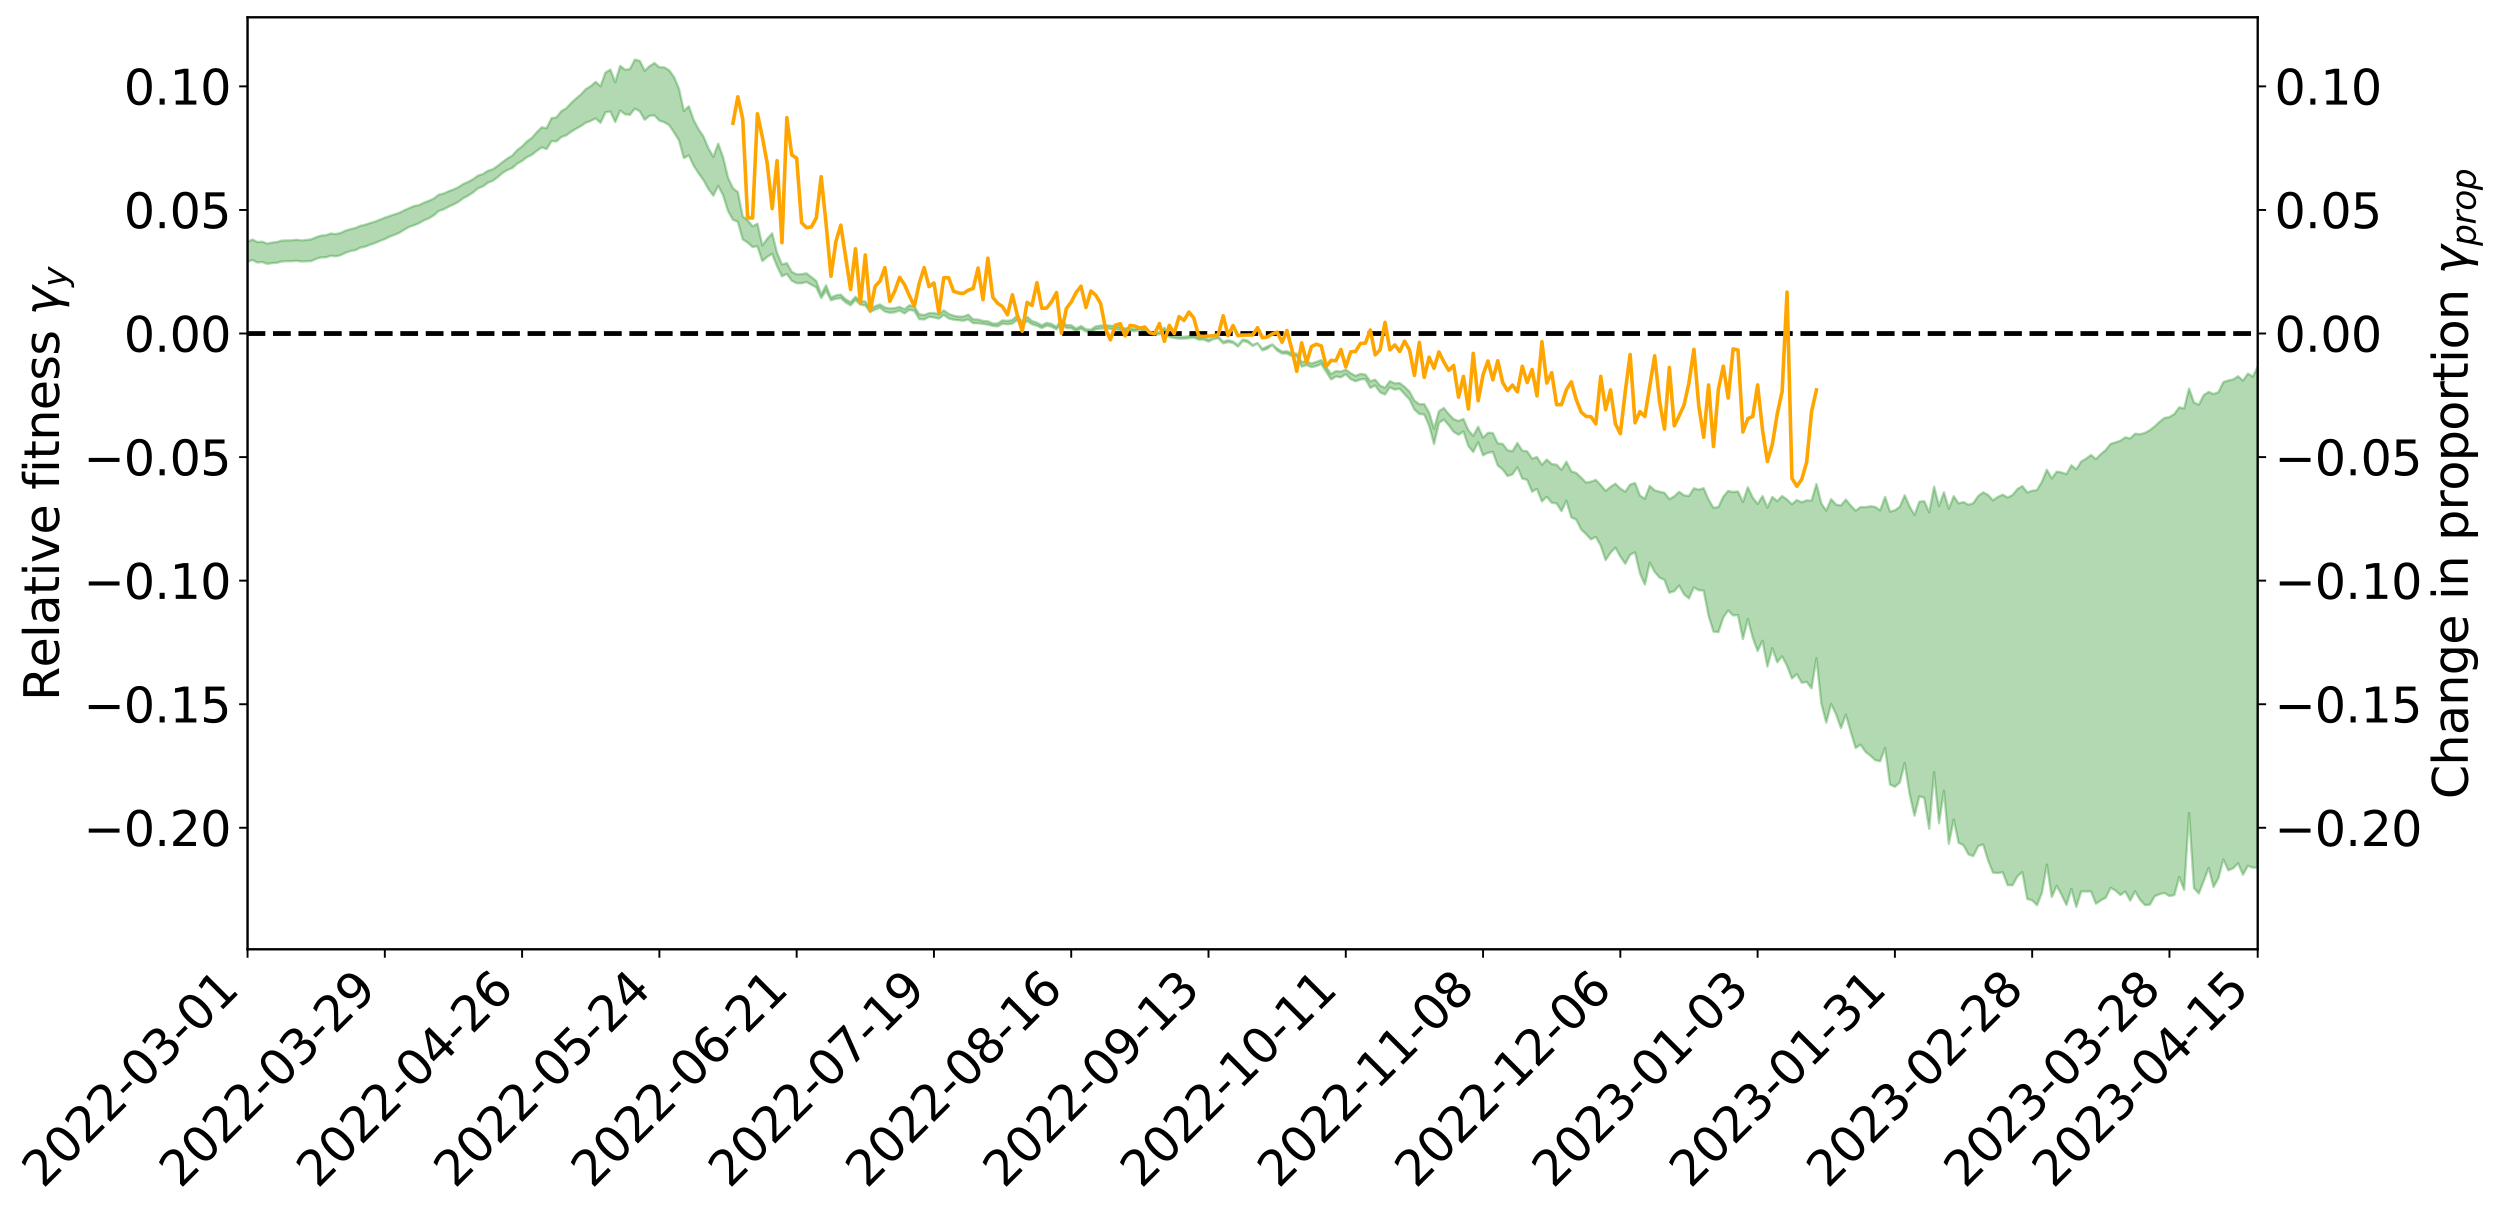 <?xml version="1.0" encoding="utf-8" standalone="no"?>
<!DOCTYPE svg PUBLIC "-//W3C//DTD SVG 1.1//EN"
  "http://www.w3.org/Graphics/SVG/1.1/DTD/svg11.dtd">
<svg xmlns:xlink="http://www.w3.org/1999/xlink" width="1040.965pt" height="505.355pt" viewBox="0 0 1040.965 505.355" xmlns="http://www.w3.org/2000/svg" version="1.1">
 <defs>
  <style type="text/css">*{stroke-linejoin: round; stroke-linecap: butt}</style>
 </defs>
 <g id="figure_1">
  <g id="patch_1">
   <path d="M 0 505.355 
L 1040.965 505.355 
L 1040.965 -0 
L 0 -0 
z
" style="fill: #ffffff"/>
  </g>
  <g id="axes_1">
   <g id="patch_2">
    <path d="M 103.075 395.28 
L 940.075 395.28 
L 940.075 7.2 
L 103.075 7.2 
z
" style="fill: #ffffff"/>
   </g>
   <g id="PolyCollection_1">
    <path d="M -393.001 138.804 
L -393.001 138.817 
L -390.959 138.748 
L -388.918 138.691 
L -386.876 138.617 
L -384.835 138.569 
L -382.793 138.518 
L -380.752 138.456 
L -378.711 138.395 
L -376.669 138.338 
L -374.628 138.291 
L -372.586 138.234 
L -370.545 138.172 
L -368.503 138.11 
L -366.462 138.04 
L -364.42 137.982 
L -362.379 137.914 
L -360.337 137.852 
L -358.296 137.773 
L -356.254 137.707 
L -354.213 137.644 
L -352.172 137.568 
L -350.13 137.494 
L -348.089 137.422 
L -346.047 137.336 
L -344.006 137.261 
L -341.964 137.169 
L -339.923 137.082 
L -337.881 136.98 
L -335.84 136.874 
L -333.798 136.774 
L -331.757 136.662 
L -329.715 136.53 
L -327.674 136.414 
L -325.632 136.282 
L -323.591 136.129 
L -321.55 135.983 
L -319.508 135.822 
L -317.467 135.653 
L -315.425 135.481 
L -313.384 135.295 
L -311.342 135.086 
L -309.301 134.874 
L -307.259 134.649 
L -305.218 134.425 
L -303.176 134.169 
L -301.135 133.924 
L -299.093 133.657 
L -297.052 133.401 
L -295.011 133.115 
L -292.969 132.809 
L -290.928 132.521 
L -288.886 132.214 
L -286.845 131.887 
L -284.803 131.569 
L -282.762 131.246 
L -280.72 130.907 
L -278.679 130.565 
L -276.637 130.221 
L -274.596 129.861 
L -272.554 129.498 
L -270.513 129.136 
L -268.472 128.761 
L -266.43 128.385 
L -264.389 128.011 
L -262.347 127.619 
L -260.306 127.217 
L -258.264 126.817 
L -256.223 126.419 
L -254.181 126.025 
L -252.14 125.618 
L -250.098 125.22 
L -248.057 124.813 
L -246.015 124.444 
L -243.974 124.015 
L -241.932 123.642 
L -239.891 123.219 
L -237.85 122.839 
L -235.808 122.427 
L -233.767 122.064 
L -231.725 121.646 
L -229.684 121.254 
L -227.642 120.886 
L -225.601 120.483 
L -223.559 120.115 
L -221.518 119.724 
L -219.476 119.324 
L -217.435 118.942 
L -215.393 118.574 
L -213.352 118.175 
L -211.311 117.793 
L -209.269 117.4 
L -207.228 117.019 
L -205.186 116.65 
L -203.145 116.27 
L -201.103 115.885 
L -199.062 115.542 
L -197.02 115.148 
L -194.979 114.771 
L -192.937 114.401 
L -190.896 114.03 
L -188.854 113.659 
L -186.813 113.283 
L -184.772 112.925 
L -182.73 112.551 
L -180.689 112.167 
L -178.647 111.779 
L -176.606 111.385 
L -174.564 111.018 
L -172.523 110.612 
L -170.481 110.177 
L -168.44 109.766 
L -166.398 109.34 
L -164.357 108.903 
L -162.315 108.441 
L -160.274 107.97 
L -158.232 107.534 
L -156.191 107.035 
L -154.15 106.561 
L -152.108 106.05 
L -150.067 105.582 
L -148.025 105.029 
L -145.984 104.489 
L -143.942 103.964 
L -141.901 103.43 
L -139.859 102.879 
L -137.818 102.302 
L -135.776 101.764 
L -133.735 101.145 
L -131.693 100.604 
L -129.652 99.966 
L -127.611 99.349 
L -125.569 98.748 
L -123.528 98.122 
L -121.486 97.472 
L -119.445 96.889 
L -117.403 96.111 
L -115.362 95.447 
L -113.32 94.83 
L -111.279 94.13 
L -109.237 93.395 
L -107.196 92.572 
L -105.154 91.806 
L -103.113 91.165 
L -101.072 90.132 
L -99.03 89.311 
L -96.989 88.473 
L -94.947 87.603 
L -92.906 86.609 
L -90.864 85.66 
L -88.823 84.971 
L -86.781 84.094 
L -84.74 82.596 
L -82.698 81.334 
L -80.657 80.407 
L -78.615 79.193 
L -76.574 78.046 
L -74.532 77.183 
L -72.491 75.76 
L -70.45 74.215 
L -68.408 73.177 
L -66.367 72.516 
L -64.325 71.182 
L -62.284 70.593 
L -60.242 69.686 
L -58.201 68.335 
L -56.159 68.02 
L -54.118 68.622 
L -52.076 69.92 
L -50.035 68.625 
L -47.993 71.277 
L -45.952 71.975 
L -43.911 68.454 
L -41.869 69.303 
L -39.828 71.105 
L -37.786 70.201 
L -35.745 70.051 
L -33.703 76.888 
L -31.662 86.729 
L -29.62 91.54 
L -27.579 80.919 
L -25.537 86.334 
L -23.496 93.497 
L -21.454 93.077 
L -19.413 107.57 
L -17.372 105.405 
L -15.33 100.955 
L -13.289 89.883 
L -11.247 100.268 
L -9.206 106.337 
L -7.164 103.822 
L -5.123 105.223 
L -3.081 111.056 
L -1.04 110.227 
L 1.002 105.09 
L 3.043 111.362 
L 5.085 112.546 
L 7.126 110.208 
L 9.168 114.2 
L 11.209 115.698 
L 13.25 115.078 
L 15.292 113.769 
L 17.333 115.017 
L 19.375 113.576 
L 21.416 113.612 
L 23.458 114.834 
L 25.499 113.515 
L 27.541 114.044 
L 29.582 114.009 
L 31.624 112.965 
L 33.665 113.237 
L 35.707 111.77 
L 37.748 111.785 
L 39.789 112.106 
L 41.831 112.056 
L 43.872 111.314 
L 45.914 110.673 
L 47.955 110.479 
L 49.997 109.786 
L 52.038 109.638 
L 54.08 109.469 
L 56.121 108.485 
L 58.163 108.917 
L 60.204 108.245 
L 62.246 107.949 
L 64.287 107.969 
L 66.328 107.355 
L 68.37 107.227 
L 70.411 107.469 
L 72.453 107.847 
L 74.494 106.876 
L 76.536 106.778 
L 78.577 106.504 
L 80.619 108.35 
L 82.66 108.539 
L 84.702 109.394 
L 86.743 107.833 
L 88.785 106.93 
L 90.826 107.394 
L 92.868 108.727 
L 94.909 109.113 
L 96.95 107.245 
L 98.992 109.219 
L 101.033 108.984 
L 103.075 108.99 
L 105.116 108.25 
L 107.158 109.285 
L 109.199 109.108 
L 111.241 109.845 
L 113.282 109.558 
L 115.324 109.394 
L 117.365 108.857 
L 119.407 108.778 
L 121.448 108.75 
L 123.489 108.579 
L 125.531 108.883 
L 127.572 108.806 
L 129.614 108.721 
L 131.655 107.766 
L 133.697 107.178 
L 135.738 107.154 
L 137.78 106.474 
L 139.821 106.727 
L 141.863 106.225 
L 143.904 105.252 
L 145.946 104.534 
L 147.987 104.141 
L 150.028 103.13 
L 152.07 102.676 
L 154.111 101.898 
L 156.153 101.2 
L 158.194 100.322 
L 160.236 99.548 
L 162.277 98.528 
L 164.319 97.767 
L 166.36 96.876 
L 168.402 95.603 
L 170.443 94.433 
L 172.485 93.768 
L 174.526 92.927 
L 176.568 91.743 
L 178.609 90.896 
L 180.65 89.68 
L 182.692 87.842 
L 184.733 87.166 
L 186.775 86.06 
L 188.816 85.152 
L 190.858 84.063 
L 192.899 82.551 
L 194.941 81.448 
L 196.982 80.142 
L 199.024 78.402 
L 201.065 77.644 
L 203.107 76.094 
L 205.148 75.297 
L 207.189 73.817 
L 209.231 72.012 
L 211.272 70.827 
L 213.314 69.944 
L 215.355 68.154 
L 217.397 66.98 
L 219.438 65.438 
L 221.48 64.438 
L 223.521 62.794 
L 225.563 61.377 
L 227.604 62.062 
L 229.646 58.764 
L 231.687 58.868 
L 233.728 57.083 
L 235.77 56.343 
L 237.811 54.875 
L 239.853 53.626 
L 241.894 52.49 
L 243.936 51.082 
L 245.977 50.337 
L 248.019 49.29 
L 250.06 51.169 
L 252.102 46.766 
L 254.143 46.419 
L 256.185 50.837 
L 258.226 45.968 
L 260.268 47.597 
L 262.309 47.816 
L 264.35 45.212 
L 266.392 46.345 
L 268.433 49.876 
L 270.475 48.22 
L 272.516 48.049 
L 274.558 50.233 
L 276.599 50.898 
L 278.641 52.08 
L 280.682 55.149 
L 282.724 58.409 
L 284.765 65.839 
L 286.807 64.642 
L 288.848 69.033 
L 290.889 72.152 
L 292.931 75.037 
L 294.972 78.649 
L 297.014 81.477 
L 299.055 77.377 
L 301.097 81.301 
L 303.138 87.846 
L 305.18 91.474 
L 307.221 92.382 
L 309.263 99.655 
L 311.304 101.006 
L 313.346 102.85 
L 315.387 102.521 
L 317.428 108.714 
L 319.47 106.963 
L 321.511 105.681 
L 323.553 110.834 
L 325.594 115.033 
L 327.636 114.077 
L 329.677 116.88 
L 331.719 117.918 
L 333.76 117.963 
L 335.802 117.396 
L 337.843 118.576 
L 339.885 119.641 
L 341.926 124.123 
L 343.968 121.028 
L 346.009 125.061 
L 348.05 124.392 
L 350.092 124.134 
L 352.133 125.931 
L 354.175 127.131 
L 356.216 124.936 
L 358.258 126.833 
L 360.299 127.217 
L 362.341 129.929 
L 364.382 128.921 
L 366.424 128.073 
L 368.465 129.728 
L 370.507 130.241 
L 372.548 130.03 
L 374.589 129.334 
L 376.631 130.513 
L 378.672 129 
L 380.714 129.405 
L 382.755 132.877 
L 384.797 133.029 
L 386.838 131.934 
L 388.88 132.184 
L 390.921 132.692 
L 392.963 131.147 
L 395.004 132.583 
L 397.046 133.122 
L 399.087 133.325 
L 401.128 133.572 
L 403.17 133.002 
L 405.211 134.57 
L 407.253 134.602 
L 409.294 134.854 
L 411.336 135.199 
L 413.377 135.697 
L 415.419 135.915 
L 417.46 134.805 
L 419.502 135.015 
L 421.543 134.712 
L 423.585 133.201 
L 425.626 135.672 
L 427.668 133.639 
L 429.709 135.034 
L 431.75 135.643 
L 433.792 136.603 
L 435.833 135.624 
L 437.875 136.067 
L 439.916 137.111 
L 441.958 134.739 
L 443.999 136.582 
L 446.041 136.664 
L 448.082 137.835 
L 450.124 136.883 
L 452.165 138.016 
L 454.207 138.266 
L 456.248 137.115 
L 458.289 136.837 
L 460.331 136.651 
L 462.372 136.948 
L 464.414 137.119 
L 466.455 137.398 
L 468.497 137.733 
L 470.538 137.76 
L 472.58 137.923 
L 474.621 137.327 
L 476.663 138.384 
L 478.704 139.444 
L 480.746 139.187 
L 482.787 139.217 
L 484.828 137.656 
L 486.87 140.3 
L 488.911 140.769 
L 490.953 140.992 
L 492.994 141.024 
L 495.036 140.826 
L 497.077 140.589 
L 499.119 141.413 
L 501.16 141.388 
L 503.202 142.238 
L 505.243 141.203 
L 507.285 140.823 
L 509.326 142.991 
L 511.368 142.424 
L 513.409 142.76 
L 515.45 144.326 
L 517.492 141.985 
L 519.533 142.508 
L 521.575 144.054 
L 523.616 143.05 
L 525.658 145.921 
L 527.699 145.192 
L 529.741 143.658 
L 531.782 145.974 
L 533.824 147.191 
L 535.865 147.246 
L 537.907 148.256 
L 539.948 148.36 
L 541.989 152.668 
L 544.031 152.012 
L 546.072 152.89 
L 548.114 152.436 
L 550.155 151.56 
L 552.197 154.761 
L 554.238 157.997 
L 556.28 156.747 
L 558.321 157.135 
L 560.363 155.817 
L 562.404 157.866 
L 564.446 158.791 
L 566.487 158.013 
L 568.528 157.834 
L 570.57 161.501 
L 572.611 160.534 
L 574.653 163.371 
L 576.694 164.288 
L 578.736 161.272 
L 580.777 162.256 
L 582.819 161.849 
L 584.86 164.12 
L 586.902 166.299 
L 588.943 170.525 
L 590.985 172.387 
L 593.026 172.573 
L 595.068 177.172 
L 597.109 184.883 
L 599.15 176.097 
L 601.192 174.705 
L 603.233 177.044 
L 605.275 179.805 
L 607.316 181.029 
L 609.358 179.675 
L 611.399 185.703 
L 613.441 188.209 
L 615.482 184.11 
L 617.524 189.592 
L 619.565 188.504 
L 621.607 188.212 
L 623.648 193.826 
L 625.689 195.44 
L 627.731 198.229 
L 629.772 197.527 
L 631.814 194.543 
L 633.855 199.266 
L 635.897 199.797 
L 637.938 204.752 
L 639.98 203.556 
L 642.021 208.8 
L 644.063 206.841 
L 646.104 209.329 
L 648.146 209.623 
L 650.187 212.831 
L 652.228 208.527 
L 654.27 215.388 
L 656.311 216.353 
L 658.353 220.393 
L 660.394 222.387 
L 662.436 224.6 
L 664.477 223.551 
L 666.519 227.155 
L 668.56 233.229 
L 670.602 230.163 
L 672.643 228.044 
L 674.685 231.714 
L 676.726 234.736 
L 678.768 230.989 
L 680.809 230.008 
L 682.85 238.722 
L 684.892 243.382 
L 686.933 234.294 
L 688.975 238.127 
L 691.016 240.511 
L 693.058 241.439 
L 695.099 246.799 
L 697.141 246.147 
L 699.182 243.814 
L 701.224 247.506 
L 703.265 249.17 
L 705.307 244.619 
L 707.348 245.759 
L 709.389 245.912 
L 711.431 256.356 
L 713.472 262.988 
L 715.514 263.229 
L 717.555 257.155 
L 719.597 254.178 
L 721.638 256.242 
L 723.68 256.143 
L 725.721 266.104 
L 727.763 257.805 
L 729.804 265.442 
L 731.846 271.063 
L 733.887 266.802 
L 735.928 277.56 
L 737.97 269.899 
L 740.011 275.745 
L 742.053 273.291 
L 744.094 277.201 
L 746.136 282.492 
L 748.177 280.688 
L 750.219 284.286 
L 752.26 283.931 
L 754.302 286.598 
L 756.343 274.064 
L 758.385 292.945 
L 760.426 300.881 
L 762.468 293.117 
L 764.509 297.386 
L 766.55 303.17 
L 768.592 297.582 
L 770.633 304.77 
L 772.675 311.454 
L 774.716 310.067 
L 776.758 313.047 
L 778.799 314.631 
L 780.841 316.528 
L 782.882 316.945 
L 784.924 311.449 
L 786.965 326.647 
L 789.007 327.619 
L 791.048 325.861 
L 793.089 317.753 
L 795.131 330.586 
L 797.172 339.654 
L 799.214 331.517 
L 801.255 332.224 
L 803.297 345.106 
L 805.338 321.551 
L 807.38 342.802 
L 809.421 329.277 
L 811.463 351.36 
L 813.504 341.258 
L 815.546 350.912 
L 817.587 351.952 
L 819.628 355.766 
L 821.67 356.464 
L 823.711 352.296 
L 825.753 351.591 
L 827.794 358.147 
L 829.836 363.344 
L 831.877 363.505 
L 833.919 363.21 
L 835.96 368.556 
L 838.002 368.594 
L 840.043 364.911 
L 842.085 363.144 
L 844.126 374.318 
L 846.168 374.878 
L 848.209 376.901 
L 850.25 371.651 
L 852.292 360.051 
L 854.333 373.488 
L 856.375 368.819 
L 858.416 372.618 
L 860.458 376.8 
L 862.499 370.164 
L 864.541 377.64 
L 866.582 371.185 
L 868.624 371.202 
L 870.665 371.14 
L 872.707 376.289 
L 874.748 374.908 
L 876.789 373.811 
L 878.831 369.701 
L 880.872 370.816 
L 882.914 372.666 
L 884.955 371.209 
L 886.997 375.005 
L 889.038 371.146 
L 891.08 374.647 
L 893.121 376.862 
L 895.163 376.705 
L 897.204 373.172 
L 899.246 372.285 
L 901.287 371.821 
L 903.328 373.137 
L 905.37 372.642 
L 907.411 365.198 
L 909.453 370.557 
L 911.494 338.538 
L 913.536 369.793 
L 915.577 372.038 
L 917.619 366.735 
L 919.66 361.414 
L 921.702 369.31 
L 923.743 365.61 
L 925.785 357.853 
L 927.826 362.396 
L 929.868 361.555 
L 931.909 359.451 
L 933.95 364.216 
L 935.992 360.532 
L 938.033 361.276 
L 940.075 361.224 
L 940.075 152.782 
L 940.075 152.782 
L 938.033 156.799 
L 935.992 155.563 
L 933.95 158.52 
L 931.909 156.661 
L 929.868 158.011 
L 927.826 158.414 
L 925.785 159.093 
L 923.743 163.255 
L 921.702 164.093 
L 919.66 163.185 
L 917.619 164.51 
L 915.577 168.517 
L 913.536 167.587 
L 911.494 161.832 
L 909.453 170.097 
L 907.411 169.584 
L 905.37 172.385 
L 903.328 173.664 
L 901.287 174.035 
L 899.246 175.624 
L 897.204 177.518 
L 895.163 179.157 
L 893.121 180.246 
L 891.08 180.839 
L 889.038 180.587 
L 886.997 182.589 
L 884.955 182.089 
L 882.914 183.529 
L 880.872 184.208 
L 878.831 184.834 
L 876.789 187.413 
L 874.748 189.101 
L 872.707 191.157 
L 870.665 189.469 
L 868.624 190.983 
L 866.582 192.196 
L 864.541 195.455 
L 862.499 193.761 
L 860.458 197.426 
L 858.416 196.73 
L 856.375 196.382 
L 854.333 199.237 
L 852.292 195.601 
L 850.25 200.499 
L 848.209 204.056 
L 846.168 204.347 
L 844.126 205.053 
L 842.085 202.416 
L 840.043 203.609 
L 838.002 206.145 
L 835.96 207.15 
L 833.919 205.985 
L 831.877 206.901 
L 829.836 208.331 
L 827.794 206.089 
L 825.753 205.033 
L 823.711 206.552 
L 821.67 209.503 
L 819.628 210.202 
L 817.587 209.044 
L 815.546 209.624 
L 813.504 206.609 
L 811.463 211.867 
L 809.421 204.953 
L 807.38 210.726 
L 805.338 202.615 
L 803.297 213.322 
L 801.255 208.685 
L 799.214 208.921 
L 797.172 214.409 
L 795.131 210.892 
L 793.089 206.231 
L 791.048 211.019 
L 789.007 212.503 
L 786.965 213.026 
L 784.924 206.877 
L 782.882 212.538 
L 780.841 211.086 
L 778.799 210.798 
L 776.758 211.179 
L 774.716 211.137 
L 772.675 212.626 
L 770.633 210.525 
L 768.592 208.023 
L 766.55 210.457 
L 764.509 210.125 
L 762.468 207.839 
L 760.426 212.648 
L 758.385 209.657 
L 756.343 201.509 
L 754.302 208.53 
L 752.26 208.308 
L 750.219 209.173 
L 748.177 208.201 
L 746.136 209.962 
L 744.094 207.998 
L 742.053 206.562 
L 740.011 208.638 
L 737.97 206.917 
L 735.928 211.337 
L 733.887 206.55 
L 731.846 209.863 
L 729.804 207.179 
L 727.763 202.901 
L 725.721 209.038 
L 723.68 204.656 
L 721.638 204.88 
L 719.597 204.414 
L 717.555 206.81 
L 715.514 211.126 
L 713.472 211.443 
L 711.431 208.078 
L 709.389 203.28 
L 707.348 203.922 
L 705.307 203.323 
L 703.265 206.515 
L 701.224 206.282 
L 699.182 204.81 
L 697.141 206.645 
L 695.099 207.842 
L 693.058 205.195 
L 691.016 204.761 
L 688.975 204.181 
L 686.933 202.313 
L 684.892 207.71 
L 682.85 206.327 
L 680.809 201.135 
L 678.768 201.757 
L 676.726 204.756 
L 674.685 203.436 
L 672.643 201.403 
L 670.602 202.733 
L 668.56 204.39 
L 666.519 202.01 
L 664.477 199.838 
L 662.436 200.566 
L 660.394 200.961 
L 658.353 198.828 
L 656.311 196.965 
L 654.27 196.258 
L 652.228 192.265 
L 650.187 195.656 
L 648.146 193.483 
L 646.104 193.23 
L 644.063 191.343 
L 642.021 193.56 
L 639.98 190.299 
L 637.938 190.961 
L 635.897 187.91 
L 633.855 187.667 
L 631.814 184.447 
L 629.772 187.909 
L 627.731 187.497 
L 625.689 184.846 
L 623.648 184.605 
L 621.607 180.305 
L 619.565 180.208 
L 617.524 182.261 
L 615.482 177.685 
L 613.441 181.538 
L 611.399 179.123 
L 609.358 174.456 
L 607.316 175.298 
L 605.275 174.521 
L 603.233 172.456 
L 601.192 169.914 
L 599.15 171.236 
L 597.109 178.509 
L 595.068 171.833 
L 593.026 168.258 
L 590.985 168.337 
L 588.943 166.819 
L 586.902 163.082 
L 584.86 161.066 
L 582.819 159.502 
L 580.777 159.648 
L 578.736 158.704 
L 576.694 161.455 
L 574.653 160.585 
L 572.611 158.104 
L 570.57 158.74 
L 568.528 155.967 
L 566.487 155.685 
L 564.446 156.481 
L 562.404 155.424 
L 560.363 153.906 
L 558.321 154.747 
L 556.28 154.504 
L 554.238 155.762 
L 552.197 152.779 
L 550.155 149.934 
L 548.114 150.701 
L 546.072 151.367 
L 544.031 150.531 
L 541.989 150.679 
L 539.948 147.286 
L 537.907 146.993 
L 535.865 146.247 
L 533.824 146.389 
L 531.782 145.107 
L 529.741 143.391 
L 527.699 144.27 
L 525.658 145.267 
L 523.616 142.817 
L 521.575 143.643 
L 519.533 141.794 
L 517.492 141.35 
L 515.45 143.729 
L 513.409 142.21 
L 511.368 141.652 
L 509.326 142.322 
L 507.285 140.142 
L 505.243 140.815 
L 503.202 141.437 
L 501.16 140.75 
L 499.119 140.57 
L 497.077 139.71 
L 495.036 139.962 
L 492.994 140.234 
L 490.953 140.291 
L 488.911 140.1 
L 486.87 139.478 
L 484.828 136.428 
L 482.787 138.408 
L 480.746 138.412 
L 478.704 138.662 
L 476.663 137.374 
L 474.621 136.261 
L 472.58 136.977 
L 470.538 136.715 
L 468.497 136.683 
L 466.455 136.254 
L 464.414 135.764 
L 462.372 135.627 
L 460.331 135.409 
L 458.289 135.562 
L 456.248 135.904 
L 454.207 137.282 
L 452.165 137.064 
L 450.124 135.733 
L 448.082 136.779 
L 446.041 135.406 
L 443.999 135.415 
L 441.958 133.041 
L 439.916 136.1 
L 437.875 134.91 
L 435.833 134.408 
L 433.792 135.463 
L 431.75 134.347 
L 429.709 133.664 
L 427.668 131.911 
L 425.626 134.025 
L 423.585 131.382 
L 421.543 133.198 
L 419.502 133.607 
L 417.46 133.408 
L 415.419 134.675 
L 413.377 134.745 
L 411.336 133.778 
L 409.294 133.659 
L 407.253 133.027 
L 405.211 132.972 
L 403.17 131.026 
L 401.128 131.836 
L 399.087 131.835 
L 397.046 131.434 
L 395.004 130.707 
L 392.963 129.227 
L 390.921 130.835 
L 388.88 130.347 
L 386.838 130.403 
L 384.797 131.192 
L 382.755 130.869 
L 380.714 127.604 
L 378.672 127.135 
L 376.631 128.755 
L 374.589 127.766 
L 372.548 128.335 
L 370.507 128.417 
L 368.465 128.068 
L 366.424 126.757 
L 364.382 127.514 
L 362.341 128.457 
L 360.299 125.527 
L 358.258 125.39 
L 356.216 123.58 
L 354.175 125.768 
L 352.133 124.657 
L 350.092 122.684 
L 348.05 122.995 
L 346.009 123.874 
L 343.968 118.817 
L 341.926 122.587 
L 339.885 116.987 
L 337.843 115.385 
L 335.802 113.812 
L 333.76 114.163 
L 331.719 114.24 
L 329.677 113.223 
L 327.636 109.557 
L 325.594 110.144 
L 323.553 105.227 
L 321.511 97.155 
L 319.47 99.418 
L 317.428 102.206 
L 315.387 93.171 
L 313.346 94.227 
L 311.304 91.697 
L 309.263 90.14 
L 307.221 79.944 
L 305.18 78.405 
L 303.138 73.982 
L 301.097 65.505 
L 299.055 59.815 
L 297.014 65.348 
L 294.972 61.744 
L 292.931 56.866 
L 290.889 53.871 
L 288.848 49.995 
L 286.807 44.245 
L 284.765 46.227 
L 282.724 36.958 
L 280.682 32.132 
L 278.641 29.279 
L 276.599 28.046 
L 274.558 28.017 
L 272.516 26.24 
L 270.475 27.553 
L 268.433 29.453 
L 266.392 25.353 
L 264.35 24.84 
L 262.309 28.763 
L 260.268 29.049 
L 258.226 27.42 
L 256.185 34.264 
L 254.143 28.992 
L 252.102 30.236 
L 250.06 35.912 
L 248.019 34.076 
L 245.977 35.871 
L 243.936 37.115 
L 241.894 39.329 
L 239.853 41.02 
L 237.811 42.933 
L 235.77 45.105 
L 233.728 46.31 
L 231.687 48.896 
L 229.646 49.203 
L 227.604 53.395 
L 225.563 53.017 
L 223.521 55.043 
L 221.48 57.389 
L 219.438 58.864 
L 217.397 60.981 
L 215.355 62.517 
L 213.314 64.797 
L 211.272 66.013 
L 209.231 67.517 
L 207.189 69.122 
L 205.148 70.504 
L 203.107 71.142 
L 201.065 72.479 
L 199.024 73.13 
L 196.982 74.619 
L 194.941 75.754 
L 192.899 76.626 
L 190.858 77.957 
L 188.816 78.923 
L 186.775 79.657 
L 184.733 80.604 
L 182.692 81.054 
L 180.65 82.67 
L 178.609 83.625 
L 176.568 84.377 
L 174.526 85.403 
L 172.485 85.79 
L 170.443 86.649 
L 168.402 87.539 
L 166.36 88.588 
L 164.319 89.265 
L 162.277 89.939 
L 160.236 90.657 
L 158.194 91.479 
L 156.153 92.289 
L 154.111 92.887 
L 152.07 93.573 
L 150.028 94.064 
L 147.987 94.942 
L 145.946 95.405 
L 143.904 96.036 
L 141.863 96.983 
L 139.821 97.475 
L 137.78 97.243 
L 135.738 97.954 
L 133.697 98.095 
L 131.655 98.771 
L 129.614 99.674 
L 127.572 99.923 
L 125.531 100.152 
L 123.489 99.811 
L 121.448 100.093 
L 119.407 100.112 
L 117.365 100.18 
L 115.324 100.785 
L 113.282 101.01 
L 111.241 101.459 
L 109.199 100.654 
L 107.158 100.791 
L 105.116 99.757 
L 103.075 100.656 
L 101.033 100.503 
L 98.992 101.111 
L 96.95 99.059 
L 94.909 100.991 
L 92.868 100.607 
L 90.826 99.169 
L 88.785 98.688 
L 86.743 99.626 
L 84.702 101.388 
L 82.66 100.451 
L 80.619 100.243 
L 78.577 98.189 
L 76.536 98.069 
L 74.494 98.515 
L 72.453 99.611 
L 70.411 99.158 
L 68.37 98.853 
L 66.328 98.967 
L 64.287 99.637 
L 62.246 99.422 
L 60.204 99.86 
L 58.163 100.628 
L 56.121 100.052 
L 54.08 101.129 
L 52.038 101.299 
L 49.997 101.429 
L 47.955 102.132 
L 45.914 102.303 
L 43.872 103.09 
L 41.831 103.95 
L 39.789 103.981 
L 37.748 103.643 
L 35.707 103.415 
L 33.665 105.235 
L 31.624 104.946 
L 29.582 106.176 
L 27.541 106.2 
L 25.499 105.767 
L 23.458 107.053 
L 21.416 105.893 
L 19.375 105.966 
L 17.333 107.506 
L 15.292 106.423 
L 13.25 107.872 
L 11.209 108.505 
L 9.168 107.195 
L 7.126 103.309 
L 5.085 105.771 
L 3.043 104.599 
L 1.002 98.88 
L -1.04 103.773 
L -3.081 104.753 
L -5.123 99.431 
L -7.164 98.105 
L -9.206 100.802 
L -11.247 94.915 
L -13.289 84.123 
L -15.33 95.867 
L -17.372 100.367 
L -19.413 102.641 
L -21.454 88.079 
L -23.496 88.638 
L -25.537 81.287 
L -27.579 75.679 
L -29.62 87.001 
L -31.662 82.102 
L -33.703 71.941 
L -35.745 64.922 
L -37.786 65.265 
L -39.828 66.398 
L -41.869 64.687 
L -43.911 63.968 
L -45.952 67.824 
L -47.993 67.218 
L -50.035 64.608 
L -52.076 66.108 
L -54.118 64.922 
L -56.159 64.316 
L -58.201 64.483 
L -60.242 65.851 
L -62.284 66.684 
L -64.325 67.185 
L -66.367 68.481 
L -68.408 69.045 
L -70.45 70.034 
L -72.491 71.608 
L -74.532 72.979 
L -76.574 73.796 
L -78.615 74.9 
L -80.657 76.105 
L -82.698 76.924 
L -84.74 78.196 
L -86.781 79.733 
L -88.823 80.598 
L -90.864 81.196 
L -92.906 82.148 
L -94.947 83.108 
L -96.989 83.987 
L -99.03 84.829 
L -101.072 85.624 
L -103.113 86.738 
L -105.154 87.288 
L -107.196 88.08 
L -109.237 88.912 
L -111.279 89.667 
L -113.32 90.383 
L -115.362 90.979 
L -117.403 91.63 
L -119.445 92.501 
L -121.486 93.04 
L -123.528 93.714 
L -125.569 94.339 
L -127.611 94.97 
L -129.652 95.618 
L -131.693 96.276 
L -133.735 96.827 
L -135.776 97.481 
L -137.818 98.055 
L -139.859 98.672 
L -141.901 99.227 
L -143.942 99.807 
L -145.984 100.339 
L -148.025 100.913 
L -150.067 101.534 
L -152.108 102.003 
L -154.15 102.595 
L -156.191 103.103 
L -158.232 103.695 
L -160.274 104.125 
L -162.315 104.675 
L -164.357 105.199 
L -166.398 105.697 
L -168.44 106.197 
L -170.481 106.674 
L -172.523 107.223 
L -174.564 107.716 
L -176.606 108.12 
L -178.647 108.602 
L -180.689 109.082 
L -182.73 109.56 
L -184.772 110.02 
L -186.813 110.448 
L -188.854 110.919 
L -190.896 111.381 
L -192.937 111.844 
L -194.979 112.305 
L -197.02 112.778 
L -199.062 113.27 
L -201.103 113.691 
L -203.145 114.174 
L -205.186 114.648 
L -207.228 115.101 
L -209.269 115.568 
L -211.311 116.046 
L -213.352 116.507 
L -215.393 116.992 
L -217.435 117.432 
L -219.476 117.881 
L -221.518 118.357 
L -223.559 118.815 
L -225.601 119.242 
L -227.642 119.707 
L -229.684 120.123 
L -231.725 120.57 
L -233.767 121.047 
L -235.808 121.451 
L -237.85 121.907 
L -239.891 122.323 
L -241.932 122.788 
L -243.974 123.193 
L -246.015 123.663 
L -248.057 124.062 
L -250.098 124.503 
L -252.14 124.934 
L -254.181 125.373 
L -256.223 125.795 
L -258.264 126.222 
L -260.306 126.651 
L -262.347 127.083 
L -264.389 127.484 
L -266.43 127.864 
L -268.472 128.245 
L -270.513 128.63 
L -272.554 129.001 
L -274.596 129.38 
L -276.637 129.754 
L -278.679 130.111 
L -280.72 130.467 
L -282.762 130.823 
L -284.803 131.162 
L -286.845 131.495 
L -288.886 131.845 
L -290.928 132.167 
L -292.969 132.469 
L -295.011 132.796 
L -297.052 133.099 
L -299.093 133.367 
L -301.135 133.649 
L -303.176 133.907 
L -305.218 134.181 
L -307.259 134.416 
L -309.301 134.656 
L -311.342 134.88 
L -313.384 135.101 
L -315.425 135.298 
L -317.467 135.472 
L -319.508 135.649 
L -321.55 135.817 
L -323.591 135.966 
L -325.632 136.128 
L -327.674 136.263 
L -329.715 136.379 
L -331.757 136.517 
L -333.798 136.632 
L -335.84 136.731 
L -337.881 136.841 
L -339.923 136.948 
L -341.964 137.034 
L -344.006 137.13 
L -346.047 137.205 
L -348.089 137.294 
L -350.13 137.367 
L -352.172 137.444 
L -354.213 137.525 
L -356.254 137.59 
L -358.296 137.659 
L -360.337 137.747 
L -362.379 137.815 
L -364.42 137.892 
L -366.462 137.954 
L -368.503 138.035 
L -370.545 138.105 
L -372.586 138.179 
L -374.628 138.24 
L -376.669 138.293 
L -378.711 138.358 
L -380.752 138.432 
L -382.793 138.503 
L -384.835 138.56 
L -386.876 138.61 
L -388.918 138.68 
L -390.959 138.736 
L -393.001 138.804 
z
" clip-path="url(#p64f48a519d)" style="fill: #008000; fill-opacity: 0.3; stroke: #008000; stroke-opacity: 0.3"/>
   </g>
   <g id="matplotlib.axis_1">
    <g id="xtick_1">
     <g id="line2d_1">
      <defs>
       <path id="m6191a2a057" d="M 0 0 
L 0 3.5 
" style="stroke: #000000; stroke-width: 0.8"/>
      </defs>
      <g>
       <use xlink:href="#m6191a2a057" x="103.075" y="395.28" style="stroke: #000000; stroke-width: 0.8"/>
      </g>
     </g>
     <g id="text_1">
      <!-- 2022-03-01 -->
      <g transform="translate(17.946 495.214) rotate(-45) scale(0.2 -0.2)">
       <defs>
        <path id="DejaVuSans-32" d="M 1228 531 
L 3431 531 
L 3431 0 
L 469 0 
L 469 531 
Q 828 903 1448 1529 
Q 2069 2156 2228 2338 
Q 2531 2678 2651 2914 
Q 2772 3150 2772 3378 
Q 2772 3750 2511 3984 
Q 2250 4219 1831 4219 
Q 1534 4219 1204 4116 
Q 875 4013 500 3803 
L 500 4441 
Q 881 4594 1212 4672 
Q 1544 4750 1819 4750 
Q 2544 4750 2975 4387 
Q 3406 4025 3406 3419 
Q 3406 3131 3298 2873 
Q 3191 2616 2906 2266 
Q 2828 2175 2409 1742 
Q 1991 1309 1228 531 
z
" transform="scale(0.016)"/>
        <path id="DejaVuSans-30" d="M 2034 4250 
Q 1547 4250 1301 3770 
Q 1056 3291 1056 2328 
Q 1056 1369 1301 889 
Q 1547 409 2034 409 
Q 2525 409 2770 889 
Q 3016 1369 3016 2328 
Q 3016 3291 2770 3770 
Q 2525 4250 2034 4250 
z
M 2034 4750 
Q 2819 4750 3233 4129 
Q 3647 3509 3647 2328 
Q 3647 1150 3233 529 
Q 2819 -91 2034 -91 
Q 1250 -91 836 529 
Q 422 1150 422 2328 
Q 422 3509 836 4129 
Q 1250 4750 2034 4750 
z
" transform="scale(0.016)"/>
        <path id="DejaVuSans-2d" d="M 313 2009 
L 1997 2009 
L 1997 1497 
L 313 1497 
L 313 2009 
z
" transform="scale(0.016)"/>
        <path id="DejaVuSans-33" d="M 2597 2516 
Q 3050 2419 3304 2112 
Q 3559 1806 3559 1356 
Q 3559 666 3084 287 
Q 2609 -91 1734 -91 
Q 1441 -91 1130 -33 
Q 819 25 488 141 
L 488 750 
Q 750 597 1062 519 
Q 1375 441 1716 441 
Q 2309 441 2620 675 
Q 2931 909 2931 1356 
Q 2931 1769 2642 2001 
Q 2353 2234 1838 2234 
L 1294 2234 
L 1294 2753 
L 1863 2753 
Q 2328 2753 2575 2939 
Q 2822 3125 2822 3475 
Q 2822 3834 2567 4026 
Q 2313 4219 1838 4219 
Q 1578 4219 1281 4162 
Q 984 4106 628 3988 
L 628 4550 
Q 988 4650 1302 4700 
Q 1616 4750 1894 4750 
Q 2613 4750 3031 4423 
Q 3450 4097 3450 3541 
Q 3450 3153 3228 2886 
Q 3006 2619 2597 2516 
z
" transform="scale(0.016)"/>
        <path id="DejaVuSans-31" d="M 794 531 
L 1825 531 
L 1825 4091 
L 703 3866 
L 703 4441 
L 1819 4666 
L 2450 4666 
L 2450 531 
L 3481 531 
L 3481 0 
L 794 0 
L 794 531 
z
" transform="scale(0.016)"/>
       </defs>
       <use xlink:href="#DejaVuSans-32"/>
       <use xlink:href="#DejaVuSans-30" x="63.623"/>
       <use xlink:href="#DejaVuSans-32" x="127.246"/>
       <use xlink:href="#DejaVuSans-32" x="190.869"/>
       <use xlink:href="#DejaVuSans-2d" x="254.492"/>
       <use xlink:href="#DejaVuSans-30" x="290.576"/>
       <use xlink:href="#DejaVuSans-33" x="354.199"/>
       <use xlink:href="#DejaVuSans-2d" x="417.822"/>
       <use xlink:href="#DejaVuSans-30" x="453.906"/>
       <use xlink:href="#DejaVuSans-31" x="517.529"/>
      </g>
     </g>
    </g>
    <g id="xtick_2">
     <g id="line2d_2">
      <g>
       <use xlink:href="#m6191a2a057" x="160.236" y="395.28" style="stroke: #000000; stroke-width: 0.8"/>
      </g>
     </g>
     <g id="text_2">
      <!-- 2022-03-29 -->
      <g transform="translate(75.107 495.214) rotate(-45) scale(0.2 -0.2)">
       <defs>
        <path id="DejaVuSans-39" d="M 703 97 
L 703 672 
Q 941 559 1184 500 
Q 1428 441 1663 441 
Q 2288 441 2617 861 
Q 2947 1281 2994 2138 
Q 2813 1869 2534 1725 
Q 2256 1581 1919 1581 
Q 1219 1581 811 2004 
Q 403 2428 403 3163 
Q 403 3881 828 4315 
Q 1253 4750 1959 4750 
Q 2769 4750 3195 4129 
Q 3622 3509 3622 2328 
Q 3622 1225 3098 567 
Q 2575 -91 1691 -91 
Q 1453 -91 1209 -44 
Q 966 3 703 97 
z
M 1959 2075 
Q 2384 2075 2632 2365 
Q 2881 2656 2881 3163 
Q 2881 3666 2632 3958 
Q 2384 4250 1959 4250 
Q 1534 4250 1286 3958 
Q 1038 3666 1038 3163 
Q 1038 2656 1286 2365 
Q 1534 2075 1959 2075 
z
" transform="scale(0.016)"/>
       </defs>
       <use xlink:href="#DejaVuSans-32"/>
       <use xlink:href="#DejaVuSans-30" x="63.623"/>
       <use xlink:href="#DejaVuSans-32" x="127.246"/>
       <use xlink:href="#DejaVuSans-32" x="190.869"/>
       <use xlink:href="#DejaVuSans-2d" x="254.492"/>
       <use xlink:href="#DejaVuSans-30" x="290.576"/>
       <use xlink:href="#DejaVuSans-33" x="354.199"/>
       <use xlink:href="#DejaVuSans-2d" x="417.822"/>
       <use xlink:href="#DejaVuSans-32" x="453.906"/>
       <use xlink:href="#DejaVuSans-39" x="517.529"/>
      </g>
     </g>
    </g>
    <g id="xtick_3">
     <g id="line2d_3">
      <g>
       <use xlink:href="#m6191a2a057" x="217.397" y="395.28" style="stroke: #000000; stroke-width: 0.8"/>
      </g>
     </g>
     <g id="text_3">
      <!-- 2022-04-26 -->
      <g transform="translate(132.268 495.214) rotate(-45) scale(0.2 -0.2)">
       <defs>
        <path id="DejaVuSans-34" d="M 2419 4116 
L 825 1625 
L 2419 1625 
L 2419 4116 
z
M 2253 4666 
L 3047 4666 
L 3047 1625 
L 3713 1625 
L 3713 1100 
L 3047 1100 
L 3047 0 
L 2419 0 
L 2419 1100 
L 313 1100 
L 313 1709 
L 2253 4666 
z
" transform="scale(0.016)"/>
        <path id="DejaVuSans-36" d="M 2113 2584 
Q 1688 2584 1439 2293 
Q 1191 2003 1191 1497 
Q 1191 994 1439 701 
Q 1688 409 2113 409 
Q 2538 409 2786 701 
Q 3034 994 3034 1497 
Q 3034 2003 2786 2293 
Q 2538 2584 2113 2584 
z
M 3366 4563 
L 3366 3988 
Q 3128 4100 2886 4159 
Q 2644 4219 2406 4219 
Q 1781 4219 1451 3797 
Q 1122 3375 1075 2522 
Q 1259 2794 1537 2939 
Q 1816 3084 2150 3084 
Q 2853 3084 3261 2657 
Q 3669 2231 3669 1497 
Q 3669 778 3244 343 
Q 2819 -91 2113 -91 
Q 1303 -91 875 529 
Q 447 1150 447 2328 
Q 447 3434 972 4092 
Q 1497 4750 2381 4750 
Q 2619 4750 2861 4703 
Q 3103 4656 3366 4563 
z
" transform="scale(0.016)"/>
       </defs>
       <use xlink:href="#DejaVuSans-32"/>
       <use xlink:href="#DejaVuSans-30" x="63.623"/>
       <use xlink:href="#DejaVuSans-32" x="127.246"/>
       <use xlink:href="#DejaVuSans-32" x="190.869"/>
       <use xlink:href="#DejaVuSans-2d" x="254.492"/>
       <use xlink:href="#DejaVuSans-30" x="290.576"/>
       <use xlink:href="#DejaVuSans-34" x="354.199"/>
       <use xlink:href="#DejaVuSans-2d" x="417.822"/>
       <use xlink:href="#DejaVuSans-32" x="453.906"/>
       <use xlink:href="#DejaVuSans-36" x="517.529"/>
      </g>
     </g>
    </g>
    <g id="xtick_4">
     <g id="line2d_4">
      <g>
       <use xlink:href="#m6191a2a057" x="274.558" y="395.28" style="stroke: #000000; stroke-width: 0.8"/>
      </g>
     </g>
     <g id="text_4">
      <!-- 2022-05-24 -->
      <g transform="translate(189.429 495.214) rotate(-45) scale(0.2 -0.2)">
       <defs>
        <path id="DejaVuSans-35" d="M 691 4666 
L 3169 4666 
L 3169 4134 
L 1269 4134 
L 1269 2991 
Q 1406 3038 1543 3061 
Q 1681 3084 1819 3084 
Q 2600 3084 3056 2656 
Q 3513 2228 3513 1497 
Q 3513 744 3044 326 
Q 2575 -91 1722 -91 
Q 1428 -91 1123 -41 
Q 819 9 494 109 
L 494 744 
Q 775 591 1075 516 
Q 1375 441 1709 441 
Q 2250 441 2565 725 
Q 2881 1009 2881 1497 
Q 2881 1984 2565 2268 
Q 2250 2553 1709 2553 
Q 1456 2553 1204 2497 
Q 953 2441 691 2322 
L 691 4666 
z
" transform="scale(0.016)"/>
       </defs>
       <use xlink:href="#DejaVuSans-32"/>
       <use xlink:href="#DejaVuSans-30" x="63.623"/>
       <use xlink:href="#DejaVuSans-32" x="127.246"/>
       <use xlink:href="#DejaVuSans-32" x="190.869"/>
       <use xlink:href="#DejaVuSans-2d" x="254.492"/>
       <use xlink:href="#DejaVuSans-30" x="290.576"/>
       <use xlink:href="#DejaVuSans-35" x="354.199"/>
       <use xlink:href="#DejaVuSans-2d" x="417.822"/>
       <use xlink:href="#DejaVuSans-32" x="453.906"/>
       <use xlink:href="#DejaVuSans-34" x="517.529"/>
      </g>
     </g>
    </g>
    <g id="xtick_5">
     <g id="line2d_5">
      <g>
       <use xlink:href="#m6191a2a057" x="331.719" y="395.28" style="stroke: #000000; stroke-width: 0.8"/>
      </g>
     </g>
     <g id="text_5">
      <!-- 2022-06-21 -->
      <g transform="translate(246.59 495.214) rotate(-45) scale(0.2 -0.2)">
       <use xlink:href="#DejaVuSans-32"/>
       <use xlink:href="#DejaVuSans-30" x="63.623"/>
       <use xlink:href="#DejaVuSans-32" x="127.246"/>
       <use xlink:href="#DejaVuSans-32" x="190.869"/>
       <use xlink:href="#DejaVuSans-2d" x="254.492"/>
       <use xlink:href="#DejaVuSans-30" x="290.576"/>
       <use xlink:href="#DejaVuSans-36" x="354.199"/>
       <use xlink:href="#DejaVuSans-2d" x="417.822"/>
       <use xlink:href="#DejaVuSans-32" x="453.906"/>
       <use xlink:href="#DejaVuSans-31" x="517.529"/>
      </g>
     </g>
    </g>
    <g id="xtick_6">
     <g id="line2d_6">
      <g>
       <use xlink:href="#m6191a2a057" x="388.88" y="395.28" style="stroke: #000000; stroke-width: 0.8"/>
      </g>
     </g>
     <g id="text_6">
      <!-- 2022-07-19 -->
      <g transform="translate(303.751 495.214) rotate(-45) scale(0.2 -0.2)">
       <defs>
        <path id="DejaVuSans-37" d="M 525 4666 
L 3525 4666 
L 3525 4397 
L 1831 0 
L 1172 0 
L 2766 4134 
L 525 4134 
L 525 4666 
z
" transform="scale(0.016)"/>
       </defs>
       <use xlink:href="#DejaVuSans-32"/>
       <use xlink:href="#DejaVuSans-30" x="63.623"/>
       <use xlink:href="#DejaVuSans-32" x="127.246"/>
       <use xlink:href="#DejaVuSans-32" x="190.869"/>
       <use xlink:href="#DejaVuSans-2d" x="254.492"/>
       <use xlink:href="#DejaVuSans-30" x="290.576"/>
       <use xlink:href="#DejaVuSans-37" x="354.199"/>
       <use xlink:href="#DejaVuSans-2d" x="417.822"/>
       <use xlink:href="#DejaVuSans-31" x="453.906"/>
       <use xlink:href="#DejaVuSans-39" x="517.529"/>
      </g>
     </g>
    </g>
    <g id="xtick_7">
     <g id="line2d_7">
      <g>
       <use xlink:href="#m6191a2a057" x="446.041" y="395.28" style="stroke: #000000; stroke-width: 0.8"/>
      </g>
     </g>
     <g id="text_7">
      <!-- 2022-08-16 -->
      <g transform="translate(360.912 495.214) rotate(-45) scale(0.2 -0.2)">
       <defs>
        <path id="DejaVuSans-38" d="M 2034 2216 
Q 1584 2216 1326 1975 
Q 1069 1734 1069 1313 
Q 1069 891 1326 650 
Q 1584 409 2034 409 
Q 2484 409 2743 651 
Q 3003 894 3003 1313 
Q 3003 1734 2745 1975 
Q 2488 2216 2034 2216 
z
M 1403 2484 
Q 997 2584 770 2862 
Q 544 3141 544 3541 
Q 544 4100 942 4425 
Q 1341 4750 2034 4750 
Q 2731 4750 3128 4425 
Q 3525 4100 3525 3541 
Q 3525 3141 3298 2862 
Q 3072 2584 2669 2484 
Q 3125 2378 3379 2068 
Q 3634 1759 3634 1313 
Q 3634 634 3220 271 
Q 2806 -91 2034 -91 
Q 1263 -91 848 271 
Q 434 634 434 1313 
Q 434 1759 690 2068 
Q 947 2378 1403 2484 
z
M 1172 3481 
Q 1172 3119 1398 2916 
Q 1625 2713 2034 2713 
Q 2441 2713 2670 2916 
Q 2900 3119 2900 3481 
Q 2900 3844 2670 4047 
Q 2441 4250 2034 4250 
Q 1625 4250 1398 4047 
Q 1172 3844 1172 3481 
z
" transform="scale(0.016)"/>
       </defs>
       <use xlink:href="#DejaVuSans-32"/>
       <use xlink:href="#DejaVuSans-30" x="63.623"/>
       <use xlink:href="#DejaVuSans-32" x="127.246"/>
       <use xlink:href="#DejaVuSans-32" x="190.869"/>
       <use xlink:href="#DejaVuSans-2d" x="254.492"/>
       <use xlink:href="#DejaVuSans-30" x="290.576"/>
       <use xlink:href="#DejaVuSans-38" x="354.199"/>
       <use xlink:href="#DejaVuSans-2d" x="417.822"/>
       <use xlink:href="#DejaVuSans-31" x="453.906"/>
       <use xlink:href="#DejaVuSans-36" x="517.529"/>
      </g>
     </g>
    </g>
    <g id="xtick_8">
     <g id="line2d_8">
      <g>
       <use xlink:href="#m6191a2a057" x="503.202" y="395.28" style="stroke: #000000; stroke-width: 0.8"/>
      </g>
     </g>
     <g id="text_8">
      <!-- 2022-09-13 -->
      <g transform="translate(418.073 495.214) rotate(-45) scale(0.2 -0.2)">
       <use xlink:href="#DejaVuSans-32"/>
       <use xlink:href="#DejaVuSans-30" x="63.623"/>
       <use xlink:href="#DejaVuSans-32" x="127.246"/>
       <use xlink:href="#DejaVuSans-32" x="190.869"/>
       <use xlink:href="#DejaVuSans-2d" x="254.492"/>
       <use xlink:href="#DejaVuSans-30" x="290.576"/>
       <use xlink:href="#DejaVuSans-39" x="354.199"/>
       <use xlink:href="#DejaVuSans-2d" x="417.822"/>
       <use xlink:href="#DejaVuSans-31" x="453.906"/>
       <use xlink:href="#DejaVuSans-33" x="517.529"/>
      </g>
     </g>
    </g>
    <g id="xtick_9">
     <g id="line2d_9">
      <g>
       <use xlink:href="#m6191a2a057" x="560.363" y="395.28" style="stroke: #000000; stroke-width: 0.8"/>
      </g>
     </g>
     <g id="text_9">
      <!-- 2022-10-11 -->
      <g transform="translate(475.234 495.214) rotate(-45) scale(0.2 -0.2)">
       <use xlink:href="#DejaVuSans-32"/>
       <use xlink:href="#DejaVuSans-30" x="63.623"/>
       <use xlink:href="#DejaVuSans-32" x="127.246"/>
       <use xlink:href="#DejaVuSans-32" x="190.869"/>
       <use xlink:href="#DejaVuSans-2d" x="254.492"/>
       <use xlink:href="#DejaVuSans-31" x="290.576"/>
       <use xlink:href="#DejaVuSans-30" x="354.199"/>
       <use xlink:href="#DejaVuSans-2d" x="417.822"/>
       <use xlink:href="#DejaVuSans-31" x="453.906"/>
       <use xlink:href="#DejaVuSans-31" x="517.529"/>
      </g>
     </g>
    </g>
    <g id="xtick_10">
     <g id="line2d_10">
      <g>
       <use xlink:href="#m6191a2a057" x="617.524" y="395.28" style="stroke: #000000; stroke-width: 0.8"/>
      </g>
     </g>
     <g id="text_10">
      <!-- 2022-11-08 -->
      <g transform="translate(532.395 495.214) rotate(-45) scale(0.2 -0.2)">
       <use xlink:href="#DejaVuSans-32"/>
       <use xlink:href="#DejaVuSans-30" x="63.623"/>
       <use xlink:href="#DejaVuSans-32" x="127.246"/>
       <use xlink:href="#DejaVuSans-32" x="190.869"/>
       <use xlink:href="#DejaVuSans-2d" x="254.492"/>
       <use xlink:href="#DejaVuSans-31" x="290.576"/>
       <use xlink:href="#DejaVuSans-31" x="354.199"/>
       <use xlink:href="#DejaVuSans-2d" x="417.822"/>
       <use xlink:href="#DejaVuSans-30" x="453.906"/>
       <use xlink:href="#DejaVuSans-38" x="517.529"/>
      </g>
     </g>
    </g>
    <g id="xtick_11">
     <g id="line2d_11">
      <g>
       <use xlink:href="#m6191a2a057" x="674.685" y="395.28" style="stroke: #000000; stroke-width: 0.8"/>
      </g>
     </g>
     <g id="text_11">
      <!-- 2022-12-06 -->
      <g transform="translate(589.556 495.214) rotate(-45) scale(0.2 -0.2)">
       <use xlink:href="#DejaVuSans-32"/>
       <use xlink:href="#DejaVuSans-30" x="63.623"/>
       <use xlink:href="#DejaVuSans-32" x="127.246"/>
       <use xlink:href="#DejaVuSans-32" x="190.869"/>
       <use xlink:href="#DejaVuSans-2d" x="254.492"/>
       <use xlink:href="#DejaVuSans-31" x="290.576"/>
       <use xlink:href="#DejaVuSans-32" x="354.199"/>
       <use xlink:href="#DejaVuSans-2d" x="417.822"/>
       <use xlink:href="#DejaVuSans-30" x="453.906"/>
       <use xlink:href="#DejaVuSans-36" x="517.529"/>
      </g>
     </g>
    </g>
    <g id="xtick_12">
     <g id="line2d_12">
      <g>
       <use xlink:href="#m6191a2a057" x="731.846" y="395.28" style="stroke: #000000; stroke-width: 0.8"/>
      </g>
     </g>
     <g id="text_12">
      <!-- 2023-01-03 -->
      <g transform="translate(646.717 495.214) rotate(-45) scale(0.2 -0.2)">
       <use xlink:href="#DejaVuSans-32"/>
       <use xlink:href="#DejaVuSans-30" x="63.623"/>
       <use xlink:href="#DejaVuSans-32" x="127.246"/>
       <use xlink:href="#DejaVuSans-33" x="190.869"/>
       <use xlink:href="#DejaVuSans-2d" x="254.492"/>
       <use xlink:href="#DejaVuSans-30" x="290.576"/>
       <use xlink:href="#DejaVuSans-31" x="354.199"/>
       <use xlink:href="#DejaVuSans-2d" x="417.822"/>
       <use xlink:href="#DejaVuSans-30" x="453.906"/>
       <use xlink:href="#DejaVuSans-33" x="517.529"/>
      </g>
     </g>
    </g>
    <g id="xtick_13">
     <g id="line2d_13">
      <g>
       <use xlink:href="#m6191a2a057" x="789.007" y="395.28" style="stroke: #000000; stroke-width: 0.8"/>
      </g>
     </g>
     <g id="text_13">
      <!-- 2023-01-31 -->
      <g transform="translate(703.878 495.214) rotate(-45) scale(0.2 -0.2)">
       <use xlink:href="#DejaVuSans-32"/>
       <use xlink:href="#DejaVuSans-30" x="63.623"/>
       <use xlink:href="#DejaVuSans-32" x="127.246"/>
       <use xlink:href="#DejaVuSans-33" x="190.869"/>
       <use xlink:href="#DejaVuSans-2d" x="254.492"/>
       <use xlink:href="#DejaVuSans-30" x="290.576"/>
       <use xlink:href="#DejaVuSans-31" x="354.199"/>
       <use xlink:href="#DejaVuSans-2d" x="417.822"/>
       <use xlink:href="#DejaVuSans-33" x="453.906"/>
       <use xlink:href="#DejaVuSans-31" x="517.529"/>
      </g>
     </g>
    </g>
    <g id="xtick_14">
     <g id="line2d_14">
      <g>
       <use xlink:href="#m6191a2a057" x="846.168" y="395.28" style="stroke: #000000; stroke-width: 0.8"/>
      </g>
     </g>
     <g id="text_14">
      <!-- 2023-02-28 -->
      <g transform="translate(761.038 495.214) rotate(-45) scale(0.2 -0.2)">
       <use xlink:href="#DejaVuSans-32"/>
       <use xlink:href="#DejaVuSans-30" x="63.623"/>
       <use xlink:href="#DejaVuSans-32" x="127.246"/>
       <use xlink:href="#DejaVuSans-33" x="190.869"/>
       <use xlink:href="#DejaVuSans-2d" x="254.492"/>
       <use xlink:href="#DejaVuSans-30" x="290.576"/>
       <use xlink:href="#DejaVuSans-32" x="354.199"/>
       <use xlink:href="#DejaVuSans-2d" x="417.822"/>
       <use xlink:href="#DejaVuSans-32" x="453.906"/>
       <use xlink:href="#DejaVuSans-38" x="517.529"/>
      </g>
     </g>
    </g>
    <g id="xtick_15">
     <g id="line2d_15">
      <g>
       <use xlink:href="#m6191a2a057" x="903.328" y="395.28" style="stroke: #000000; stroke-width: 0.8"/>
      </g>
     </g>
     <g id="text_15">
      <!-- 2023-03-28 -->
      <g transform="translate(818.199 495.214) rotate(-45) scale(0.2 -0.2)">
       <use xlink:href="#DejaVuSans-32"/>
       <use xlink:href="#DejaVuSans-30" x="63.623"/>
       <use xlink:href="#DejaVuSans-32" x="127.246"/>
       <use xlink:href="#DejaVuSans-33" x="190.869"/>
       <use xlink:href="#DejaVuSans-2d" x="254.492"/>
       <use xlink:href="#DejaVuSans-30" x="290.576"/>
       <use xlink:href="#DejaVuSans-33" x="354.199"/>
       <use xlink:href="#DejaVuSans-2d" x="417.822"/>
       <use xlink:href="#DejaVuSans-32" x="453.906"/>
       <use xlink:href="#DejaVuSans-38" x="517.529"/>
      </g>
     </g>
    </g>
    <g id="xtick_16">
     <g id="line2d_16">
      <g>
       <use xlink:href="#m6191a2a057" x="940.075" y="395.28" style="stroke: #000000; stroke-width: 0.8"/>
      </g>
     </g>
     <g id="text_16">
      <!-- 2023-04-15 -->
      <g transform="translate(854.946 495.214) rotate(-45) scale(0.2 -0.2)">
       <use xlink:href="#DejaVuSans-32"/>
       <use xlink:href="#DejaVuSans-30" x="63.623"/>
       <use xlink:href="#DejaVuSans-32" x="127.246"/>
       <use xlink:href="#DejaVuSans-33" x="190.869"/>
       <use xlink:href="#DejaVuSans-2d" x="254.492"/>
       <use xlink:href="#DejaVuSans-30" x="290.576"/>
       <use xlink:href="#DejaVuSans-34" x="354.199"/>
       <use xlink:href="#DejaVuSans-2d" x="417.822"/>
       <use xlink:href="#DejaVuSans-31" x="453.906"/>
       <use xlink:href="#DejaVuSans-35" x="517.529"/>
      </g>
     </g>
    </g>
   </g>
   <g id="matplotlib.axis_2">
    <g id="ytick_1">
     <g id="line2d_17">
      <defs>
       <path id="mb70ceab681" d="M 0 0 
L -3.5 0 
" style="stroke: #000000; stroke-width: 0.8"/>
      </defs>
      <g>
       <use xlink:href="#mb70ceab681" x="103.075" y="344.677" style="stroke: #000000; stroke-width: 0.8"/>
      </g>
     </g>
     <g id="text_17">
      <!-- −0.20 -->
      <g transform="translate(34.784 352.275) scale(0.2 -0.2)">
       <defs>
        <path id="DejaVuSans-2212" d="M 678 2272 
L 4684 2272 
L 4684 1741 
L 678 1741 
L 678 2272 
z
" transform="scale(0.016)"/>
        <path id="DejaVuSans-2e" d="M 684 794 
L 1344 794 
L 1344 0 
L 684 0 
L 684 794 
z
" transform="scale(0.016)"/>
       </defs>
       <use xlink:href="#DejaVuSans-2212"/>
       <use xlink:href="#DejaVuSans-30" x="83.789"/>
       <use xlink:href="#DejaVuSans-2e" x="147.412"/>
       <use xlink:href="#DejaVuSans-32" x="179.199"/>
       <use xlink:href="#DejaVuSans-30" x="242.822"/>
      </g>
     </g>
    </g>
    <g id="ytick_2">
     <g id="line2d_18">
      <g>
       <use xlink:href="#mb70ceab681" x="103.075" y="293.225" style="stroke: #000000; stroke-width: 0.8"/>
      </g>
     </g>
     <g id="text_18">
      <!-- −0.15 -->
      <g transform="translate(34.784 300.824) scale(0.2 -0.2)">
       <use xlink:href="#DejaVuSans-2212"/>
       <use xlink:href="#DejaVuSans-30" x="83.789"/>
       <use xlink:href="#DejaVuSans-2e" x="147.412"/>
       <use xlink:href="#DejaVuSans-31" x="179.199"/>
       <use xlink:href="#DejaVuSans-35" x="242.822"/>
      </g>
     </g>
    </g>
    <g id="ytick_3">
     <g id="line2d_19">
      <g>
       <use xlink:href="#mb70ceab681" x="103.075" y="241.773" style="stroke: #000000; stroke-width: 0.8"/>
      </g>
     </g>
     <g id="text_19">
      <!-- −0.10 -->
      <g transform="translate(34.784 249.372) scale(0.2 -0.2)">
       <use xlink:href="#DejaVuSans-2212"/>
       <use xlink:href="#DejaVuSans-30" x="83.789"/>
       <use xlink:href="#DejaVuSans-2e" x="147.412"/>
       <use xlink:href="#DejaVuSans-31" x="179.199"/>
       <use xlink:href="#DejaVuSans-30" x="242.822"/>
      </g>
     </g>
    </g>
    <g id="ytick_4">
     <g id="line2d_20">
      <g>
       <use xlink:href="#mb70ceab681" x="103.075" y="190.322" style="stroke: #000000; stroke-width: 0.8"/>
      </g>
     </g>
     <g id="text_20">
      <!-- −0.05 -->
      <g transform="translate(34.784 197.92) scale(0.2 -0.2)">
       <use xlink:href="#DejaVuSans-2212"/>
       <use xlink:href="#DejaVuSans-30" x="83.789"/>
       <use xlink:href="#DejaVuSans-2e" x="147.412"/>
       <use xlink:href="#DejaVuSans-30" x="179.199"/>
       <use xlink:href="#DejaVuSans-35" x="242.822"/>
      </g>
     </g>
    </g>
    <g id="ytick_5">
     <g id="line2d_21">
      <g>
       <use xlink:href="#mb70ceab681" x="103.075" y="138.87" style="stroke: #000000; stroke-width: 0.8"/>
      </g>
     </g>
     <g id="text_21">
      <!-- 0.00 -->
      <g transform="translate(51.544 146.469) scale(0.2 -0.2)">
       <use xlink:href="#DejaVuSans-30"/>
       <use xlink:href="#DejaVuSans-2e" x="63.623"/>
       <use xlink:href="#DejaVuSans-30" x="95.41"/>
       <use xlink:href="#DejaVuSans-30" x="159.033"/>
      </g>
     </g>
    </g>
    <g id="ytick_6">
     <g id="line2d_22">
      <g>
       <use xlink:href="#mb70ceab681" x="103.075" y="87.418" style="stroke: #000000; stroke-width: 0.8"/>
      </g>
     </g>
     <g id="text_22">
      <!-- 0.05 -->
      <g transform="translate(51.544 95.017) scale(0.2 -0.2)">
       <use xlink:href="#DejaVuSans-30"/>
       <use xlink:href="#DejaVuSans-2e" x="63.623"/>
       <use xlink:href="#DejaVuSans-30" x="95.41"/>
       <use xlink:href="#DejaVuSans-35" x="159.033"/>
      </g>
     </g>
    </g>
    <g id="ytick_7">
     <g id="line2d_23">
      <g>
       <use xlink:href="#mb70ceab681" x="103.075" y="35.967" style="stroke: #000000; stroke-width: 0.8"/>
      </g>
     </g>
     <g id="text_23">
      <!-- 0.10 -->
      <g transform="translate(51.544 43.565) scale(0.2 -0.2)">
       <use xlink:href="#DejaVuSans-30"/>
       <use xlink:href="#DejaVuSans-2e" x="63.623"/>
       <use xlink:href="#DejaVuSans-31" x="95.41"/>
       <use xlink:href="#DejaVuSans-30" x="159.033"/>
      </g>
     </g>
    </g>
    <g id="text_24">
     <!-- Relative fitness $\gamma_y$ -->
     <g transform="translate(24.584 291.84) rotate(-90) scale(0.2 -0.2)">
      <defs>
       <path id="DejaVuSans-52" d="M 2841 2188 
Q 3044 2119 3236 1894 
Q 3428 1669 3622 1275 
L 4263 0 
L 3584 0 
L 2988 1197 
Q 2756 1666 2539 1819 
Q 2322 1972 1947 1972 
L 1259 1972 
L 1259 0 
L 628 0 
L 628 4666 
L 2053 4666 
Q 2853 4666 3247 4331 
Q 3641 3997 3641 3322 
Q 3641 2881 3436 2590 
Q 3231 2300 2841 2188 
z
M 1259 4147 
L 1259 2491 
L 2053 2491 
Q 2509 2491 2742 2702 
Q 2975 2913 2975 3322 
Q 2975 3731 2742 3939 
Q 2509 4147 2053 4147 
L 1259 4147 
z
" transform="scale(0.016)"/>
       <path id="DejaVuSans-65" d="M 3597 1894 
L 3597 1613 
L 953 1613 
Q 991 1019 1311 708 
Q 1631 397 2203 397 
Q 2534 397 2845 478 
Q 3156 559 3463 722 
L 3463 178 
Q 3153 47 2828 -22 
Q 2503 -91 2169 -91 
Q 1331 -91 842 396 
Q 353 884 353 1716 
Q 353 2575 817 3079 
Q 1281 3584 2069 3584 
Q 2775 3584 3186 3129 
Q 3597 2675 3597 1894 
z
M 3022 2063 
Q 3016 2534 2758 2815 
Q 2500 3097 2075 3097 
Q 1594 3097 1305 2825 
Q 1016 2553 972 2059 
L 3022 2063 
z
" transform="scale(0.016)"/>
       <path id="DejaVuSans-6c" d="M 603 4863 
L 1178 4863 
L 1178 0 
L 603 0 
L 603 4863 
z
" transform="scale(0.016)"/>
       <path id="DejaVuSans-61" d="M 2194 1759 
Q 1497 1759 1228 1600 
Q 959 1441 959 1056 
Q 959 750 1161 570 
Q 1363 391 1709 391 
Q 2188 391 2477 730 
Q 2766 1069 2766 1631 
L 2766 1759 
L 2194 1759 
z
M 3341 1997 
L 3341 0 
L 2766 0 
L 2766 531 
Q 2569 213 2275 61 
Q 1981 -91 1556 -91 
Q 1019 -91 701 211 
Q 384 513 384 1019 
Q 384 1609 779 1909 
Q 1175 2209 1959 2209 
L 2766 2209 
L 2766 2266 
Q 2766 2663 2505 2880 
Q 2244 3097 1772 3097 
Q 1472 3097 1187 3025 
Q 903 2953 641 2809 
L 641 3341 
Q 956 3463 1253 3523 
Q 1550 3584 1831 3584 
Q 2591 3584 2966 3190 
Q 3341 2797 3341 1997 
z
" transform="scale(0.016)"/>
       <path id="DejaVuSans-74" d="M 1172 4494 
L 1172 3500 
L 2356 3500 
L 2356 3053 
L 1172 3053 
L 1172 1153 
Q 1172 725 1289 603 
Q 1406 481 1766 481 
L 2356 481 
L 2356 0 
L 1766 0 
Q 1100 0 847 248 
Q 594 497 594 1153 
L 594 3053 
L 172 3053 
L 172 3500 
L 594 3500 
L 594 4494 
L 1172 4494 
z
" transform="scale(0.016)"/>
       <path id="DejaVuSans-69" d="M 603 3500 
L 1178 3500 
L 1178 0 
L 603 0 
L 603 3500 
z
M 603 4863 
L 1178 4863 
L 1178 4134 
L 603 4134 
L 603 4863 
z
" transform="scale(0.016)"/>
       <path id="DejaVuSans-76" d="M 191 3500 
L 800 3500 
L 1894 563 
L 2988 3500 
L 3597 3500 
L 2284 0 
L 1503 0 
L 191 3500 
z
" transform="scale(0.016)"/>
       <path id="DejaVuSans-20" transform="scale(0.016)"/>
       <path id="DejaVuSans-66" d="M 2375 4863 
L 2375 4384 
L 1825 4384 
Q 1516 4384 1395 4259 
Q 1275 4134 1275 3809 
L 1275 3500 
L 2222 3500 
L 2222 3053 
L 1275 3053 
L 1275 0 
L 697 0 
L 697 3053 
L 147 3053 
L 147 3500 
L 697 3500 
L 697 3744 
Q 697 4328 969 4595 
Q 1241 4863 1831 4863 
L 2375 4863 
z
" transform="scale(0.016)"/>
       <path id="DejaVuSans-6e" d="M 3513 2113 
L 3513 0 
L 2938 0 
L 2938 2094 
Q 2938 2591 2744 2837 
Q 2550 3084 2163 3084 
Q 1697 3084 1428 2787 
Q 1159 2491 1159 1978 
L 1159 0 
L 581 0 
L 581 3500 
L 1159 3500 
L 1159 2956 
Q 1366 3272 1645 3428 
Q 1925 3584 2291 3584 
Q 2894 3584 3203 3211 
Q 3513 2838 3513 2113 
z
" transform="scale(0.016)"/>
       <path id="DejaVuSans-73" d="M 2834 3397 
L 2834 2853 
Q 2591 2978 2328 3040 
Q 2066 3103 1784 3103 
Q 1356 3103 1142 2972 
Q 928 2841 928 2578 
Q 928 2378 1081 2264 
Q 1234 2150 1697 2047 
L 1894 2003 
Q 2506 1872 2764 1633 
Q 3022 1394 3022 966 
Q 3022 478 2636 193 
Q 2250 -91 1575 -91 
Q 1294 -91 989 -36 
Q 684 19 347 128 
L 347 722 
Q 666 556 975 473 
Q 1284 391 1588 391 
Q 1994 391 2212 530 
Q 2431 669 2431 922 
Q 2431 1156 2273 1281 
Q 2116 1406 1581 1522 
L 1381 1569 
Q 847 1681 609 1914 
Q 372 2147 372 2553 
Q 372 3047 722 3315 
Q 1072 3584 1716 3584 
Q 2034 3584 2315 3537 
Q 2597 3491 2834 3397 
z
" transform="scale(0.016)"/>
       <path id="DejaVuSans-Oblique-3b3" d="M 1491 2950 
L 1838 788 
L 3456 3500 
L 4066 3500 
L 1972 0 
L 1713 -1331 
L 1138 -1331 
L 1397 0 
L 988 2613 
Q 925 3006 628 3006 
L 475 3006 
L 569 3500 
L 788 3500 
Q 1403 3500 1491 2950 
z
" transform="scale(0.016)"/>
       <path id="DejaVuSans-Oblique-79" d="M 1588 -325 
Q 1188 -997 936 -1164 
Q 684 -1331 294 -1331 
L -159 -1331 
L -63 -850 
L 269 -850 
Q 509 -850 678 -719 
Q 847 -588 1056 -206 
L 1234 128 
L 459 3500 
L 1069 3500 
L 1650 819 
L 3256 3500 
L 3859 3500 
L 1588 -325 
z
" transform="scale(0.016)"/>
      </defs>
      <use xlink:href="#DejaVuSans-52" transform="translate(0 0.016)"/>
      <use xlink:href="#DejaVuSans-65" transform="translate(69.482 0.016)"/>
      <use xlink:href="#DejaVuSans-6c" transform="translate(131.006 0.016)"/>
      <use xlink:href="#DejaVuSans-61" transform="translate(158.789 0.016)"/>
      <use xlink:href="#DejaVuSans-74" transform="translate(220.068 0.016)"/>
      <use xlink:href="#DejaVuSans-69" transform="translate(259.277 0.016)"/>
      <use xlink:href="#DejaVuSans-76" transform="translate(287.061 0.016)"/>
      <use xlink:href="#DejaVuSans-65" transform="translate(346.24 0.016)"/>
      <use xlink:href="#DejaVuSans-20" transform="translate(407.764 0.016)"/>
      <use xlink:href="#DejaVuSans-66" transform="translate(439.551 0.016)"/>
      <use xlink:href="#DejaVuSans-69" transform="translate(474.756 0.016)"/>
      <use xlink:href="#DejaVuSans-74" transform="translate(502.539 0.016)"/>
      <use xlink:href="#DejaVuSans-6e" transform="translate(541.748 0.016)"/>
      <use xlink:href="#DejaVuSans-65" transform="translate(605.127 0.016)"/>
      <use xlink:href="#DejaVuSans-73" transform="translate(666.65 0.016)"/>
      <use xlink:href="#DejaVuSans-73" transform="translate(718.75 0.016)"/>
      <use xlink:href="#DejaVuSans-20" transform="translate(770.85 0.016)"/>
      <use xlink:href="#DejaVuSans-Oblique-3b3" transform="translate(802.637 0.016)"/>
      <use xlink:href="#DejaVuSans-Oblique-79" transform="translate(861.816 -16.391) scale(0.7)"/>
     </g>
    </g>
   </g>
   <g id="line2d_24">
    <path d="M 103.075 138.87 
L 1041.965 138.87 
" clip-path="url(#p64f48a519d)" style="fill: none; stroke-dasharray: 7.4,3.2; stroke-dashoffset: 0; stroke: #000000; stroke-width: 2"/>
   </g>
   <g id="patch_3">
    <path d="M 103.075 395.28 
L 103.075 7.2 
" style="fill: none; stroke: #000000; stroke-width: 0.8; stroke-linejoin: miter; stroke-linecap: square"/>
   </g>
   <g id="patch_4">
    <path d="M 940.075 395.28 
L 940.075 7.2 
" style="fill: none; stroke: #000000; stroke-width: 0.8; stroke-linejoin: miter; stroke-linecap: square"/>
   </g>
   <g id="patch_5">
    <path d="M 103.075 395.28 
L 940.075 395.28 
" style="fill: none; stroke: #000000; stroke-width: 0.8; stroke-linejoin: miter; stroke-linecap: square"/>
   </g>
   <g id="patch_6">
    <path d="M 103.075 7.2 
L 940.075 7.2 
" style="fill: none; stroke: #000000; stroke-width: 0.8; stroke-linejoin: miter; stroke-linecap: square"/>
   </g>
  </g>
  <g id="axes_2">
   <g id="matplotlib.axis_3">
    <g id="ytick_8">
     <g id="line2d_25">
      <defs>
       <path id="mf317595822" d="M 0 0 
L 3.5 0 
" style="stroke: #000000; stroke-width: 0.8"/>
      </defs>
      <g>
       <use xlink:href="#mf317595822" x="940.075" y="344.677" style="stroke: #000000; stroke-width: 0.8"/>
      </g>
     </g>
     <g id="text_25">
      <!-- −0.20 -->
      <g transform="translate(947.075 352.275) scale(0.2 -0.2)">
       <use xlink:href="#DejaVuSans-2212"/>
       <use xlink:href="#DejaVuSans-30" x="83.789"/>
       <use xlink:href="#DejaVuSans-2e" x="147.412"/>
       <use xlink:href="#DejaVuSans-32" x="179.199"/>
       <use xlink:href="#DejaVuSans-30" x="242.822"/>
      </g>
     </g>
    </g>
    <g id="ytick_9">
     <g id="line2d_26">
      <g>
       <use xlink:href="#mf317595822" x="940.075" y="293.225" style="stroke: #000000; stroke-width: 0.8"/>
      </g>
     </g>
     <g id="text_26">
      <!-- −0.15 -->
      <g transform="translate(947.075 300.824) scale(0.2 -0.2)">
       <use xlink:href="#DejaVuSans-2212"/>
       <use xlink:href="#DejaVuSans-30" x="83.789"/>
       <use xlink:href="#DejaVuSans-2e" x="147.412"/>
       <use xlink:href="#DejaVuSans-31" x="179.199"/>
       <use xlink:href="#DejaVuSans-35" x="242.822"/>
      </g>
     </g>
    </g>
    <g id="ytick_10">
     <g id="line2d_27">
      <g>
       <use xlink:href="#mf317595822" x="940.075" y="241.773" style="stroke: #000000; stroke-width: 0.8"/>
      </g>
     </g>
     <g id="text_27">
      <!-- −0.10 -->
      <g transform="translate(947.075 249.372) scale(0.2 -0.2)">
       <use xlink:href="#DejaVuSans-2212"/>
       <use xlink:href="#DejaVuSans-30" x="83.789"/>
       <use xlink:href="#DejaVuSans-2e" x="147.412"/>
       <use xlink:href="#DejaVuSans-31" x="179.199"/>
       <use xlink:href="#DejaVuSans-30" x="242.822"/>
      </g>
     </g>
    </g>
    <g id="ytick_11">
     <g id="line2d_28">
      <g>
       <use xlink:href="#mf317595822" x="940.075" y="190.322" style="stroke: #000000; stroke-width: 0.8"/>
      </g>
     </g>
     <g id="text_28">
      <!-- −0.05 -->
      <g transform="translate(947.075 197.92) scale(0.2 -0.2)">
       <use xlink:href="#DejaVuSans-2212"/>
       <use xlink:href="#DejaVuSans-30" x="83.789"/>
       <use xlink:href="#DejaVuSans-2e" x="147.412"/>
       <use xlink:href="#DejaVuSans-30" x="179.199"/>
       <use xlink:href="#DejaVuSans-35" x="242.822"/>
      </g>
     </g>
    </g>
    <g id="ytick_12">
     <g id="line2d_29">
      <g>
       <use xlink:href="#mf317595822" x="940.075" y="138.87" style="stroke: #000000; stroke-width: 0.8"/>
      </g>
     </g>
     <g id="text_29">
      <!-- 0.00 -->
      <g transform="translate(947.075 146.469) scale(0.2 -0.2)">
       <use xlink:href="#DejaVuSans-30"/>
       <use xlink:href="#DejaVuSans-2e" x="63.623"/>
       <use xlink:href="#DejaVuSans-30" x="95.41"/>
       <use xlink:href="#DejaVuSans-30" x="159.033"/>
      </g>
     </g>
    </g>
    <g id="ytick_13">
     <g id="line2d_30">
      <g>
       <use xlink:href="#mf317595822" x="940.075" y="87.418" style="stroke: #000000; stroke-width: 0.8"/>
      </g>
     </g>
     <g id="text_30">
      <!-- 0.05 -->
      <g transform="translate(947.075 95.017) scale(0.2 -0.2)">
       <use xlink:href="#DejaVuSans-30"/>
       <use xlink:href="#DejaVuSans-2e" x="63.623"/>
       <use xlink:href="#DejaVuSans-30" x="95.41"/>
       <use xlink:href="#DejaVuSans-35" x="159.033"/>
      </g>
     </g>
    </g>
    <g id="ytick_14">
     <g id="line2d_31">
      <g>
       <use xlink:href="#mf317595822" x="940.075" y="35.967" style="stroke: #000000; stroke-width: 0.8"/>
      </g>
     </g>
     <g id="text_31">
      <!-- 0.10 -->
      <g transform="translate(947.075 43.565) scale(0.2 -0.2)">
       <use xlink:href="#DejaVuSans-30"/>
       <use xlink:href="#DejaVuSans-2e" x="63.623"/>
       <use xlink:href="#DejaVuSans-31" x="95.41"/>
       <use xlink:href="#DejaVuSans-30" x="159.033"/>
      </g>
     </g>
    </g>
    <g id="text_32">
     <!-- Change in proportion $\gamma_{prop}$ -->
     <g transform="translate(1027.565 332.74) rotate(-90) scale(0.2 -0.2)">
      <defs>
       <path id="DejaVuSans-43" d="M 4122 4306 
L 4122 3641 
Q 3803 3938 3442 4084 
Q 3081 4231 2675 4231 
Q 1875 4231 1450 3742 
Q 1025 3253 1025 2328 
Q 1025 1406 1450 917 
Q 1875 428 2675 428 
Q 3081 428 3442 575 
Q 3803 722 4122 1019 
L 4122 359 
Q 3791 134 3420 21 
Q 3050 -91 2638 -91 
Q 1578 -91 968 557 
Q 359 1206 359 2328 
Q 359 3453 968 4101 
Q 1578 4750 2638 4750 
Q 3056 4750 3426 4639 
Q 3797 4528 4122 4306 
z
" transform="scale(0.016)"/>
       <path id="DejaVuSans-68" d="M 3513 2113 
L 3513 0 
L 2938 0 
L 2938 2094 
Q 2938 2591 2744 2837 
Q 2550 3084 2163 3084 
Q 1697 3084 1428 2787 
Q 1159 2491 1159 1978 
L 1159 0 
L 581 0 
L 581 4863 
L 1159 4863 
L 1159 2956 
Q 1366 3272 1645 3428 
Q 1925 3584 2291 3584 
Q 2894 3584 3203 3211 
Q 3513 2838 3513 2113 
z
" transform="scale(0.016)"/>
       <path id="DejaVuSans-67" d="M 2906 1791 
Q 2906 2416 2648 2759 
Q 2391 3103 1925 3103 
Q 1463 3103 1205 2759 
Q 947 2416 947 1791 
Q 947 1169 1205 825 
Q 1463 481 1925 481 
Q 2391 481 2648 825 
Q 2906 1169 2906 1791 
z
M 3481 434 
Q 3481 -459 3084 -895 
Q 2688 -1331 1869 -1331 
Q 1566 -1331 1297 -1286 
Q 1028 -1241 775 -1147 
L 775 -588 
Q 1028 -725 1275 -790 
Q 1522 -856 1778 -856 
Q 2344 -856 2625 -561 
Q 2906 -266 2906 331 
L 2906 616 
Q 2728 306 2450 153 
Q 2172 0 1784 0 
Q 1141 0 747 490 
Q 353 981 353 1791 
Q 353 2603 747 3093 
Q 1141 3584 1784 3584 
Q 2172 3584 2450 3431 
Q 2728 3278 2906 2969 
L 2906 3500 
L 3481 3500 
L 3481 434 
z
" transform="scale(0.016)"/>
       <path id="DejaVuSans-70" d="M 1159 525 
L 1159 -1331 
L 581 -1331 
L 581 3500 
L 1159 3500 
L 1159 2969 
Q 1341 3281 1617 3432 
Q 1894 3584 2278 3584 
Q 2916 3584 3314 3078 
Q 3713 2572 3713 1747 
Q 3713 922 3314 415 
Q 2916 -91 2278 -91 
Q 1894 -91 1617 61 
Q 1341 213 1159 525 
z
M 3116 1747 
Q 3116 2381 2855 2742 
Q 2594 3103 2138 3103 
Q 1681 3103 1420 2742 
Q 1159 2381 1159 1747 
Q 1159 1113 1420 752 
Q 1681 391 2138 391 
Q 2594 391 2855 752 
Q 3116 1113 3116 1747 
z
" transform="scale(0.016)"/>
       <path id="DejaVuSans-72" d="M 2631 2963 
Q 2534 3019 2420 3045 
Q 2306 3072 2169 3072 
Q 1681 3072 1420 2755 
Q 1159 2438 1159 1844 
L 1159 0 
L 581 0 
L 581 3500 
L 1159 3500 
L 1159 2956 
Q 1341 3275 1631 3429 
Q 1922 3584 2338 3584 
Q 2397 3584 2469 3576 
Q 2541 3569 2628 3553 
L 2631 2963 
z
" transform="scale(0.016)"/>
       <path id="DejaVuSans-6f" d="M 1959 3097 
Q 1497 3097 1228 2736 
Q 959 2375 959 1747 
Q 959 1119 1226 758 
Q 1494 397 1959 397 
Q 2419 397 2687 759 
Q 2956 1122 2956 1747 
Q 2956 2369 2687 2733 
Q 2419 3097 1959 3097 
z
M 1959 3584 
Q 2709 3584 3137 3096 
Q 3566 2609 3566 1747 
Q 3566 888 3137 398 
Q 2709 -91 1959 -91 
Q 1206 -91 779 398 
Q 353 888 353 1747 
Q 353 2609 779 3096 
Q 1206 3584 1959 3584 
z
" transform="scale(0.016)"/>
       <path id="DejaVuSans-Oblique-70" d="M 3175 2156 
Q 3175 2616 2975 2859 
Q 2775 3103 2400 3103 
Q 2144 3103 1911 2972 
Q 1678 2841 1497 2591 
Q 1319 2344 1212 1994 
Q 1106 1644 1106 1300 
Q 1106 863 1306 627 
Q 1506 391 1875 391 
Q 2147 391 2380 519 
Q 2613 647 2778 891 
Q 2956 1147 3065 1494 
Q 3175 1841 3175 2156 
z
M 1394 2969 
Q 1625 3272 1939 3428 
Q 2253 3584 2638 3584 
Q 3175 3584 3472 3232 
Q 3769 2881 3769 2247 
Q 3769 1728 3584 1258 
Q 3400 788 3053 416 
Q 2822 169 2531 39 
Q 2241 -91 1919 -91 
Q 1547 -91 1294 64 
Q 1041 219 916 525 
L 556 -1331 
L -19 -1331 
L 922 3500 
L 1497 3500 
L 1394 2969 
z
" transform="scale(0.016)"/>
       <path id="DejaVuSans-Oblique-72" d="M 2853 2969 
Q 2766 3016 2653 3041 
Q 2541 3066 2413 3066 
Q 1953 3066 1609 2717 
Q 1266 2369 1153 1784 
L 800 0 
L 225 0 
L 909 3500 
L 1484 3500 
L 1375 2956 
Q 1603 3259 1920 3421 
Q 2238 3584 2597 3584 
Q 2691 3584 2781 3573 
Q 2872 3563 2963 3538 
L 2853 2969 
z
" transform="scale(0.016)"/>
       <path id="DejaVuSans-Oblique-6f" d="M 1625 -91 
Q 1009 -91 651 289 
Q 294 669 294 1325 
Q 294 1706 417 2101 
Q 541 2497 738 2766 
Q 1047 3184 1428 3384 
Q 1809 3584 2291 3584 
Q 2888 3584 3255 3212 
Q 3622 2841 3622 2241 
Q 3622 1825 3500 1412 
Q 3378 1000 3181 728 
Q 2875 309 2494 109 
Q 2113 -91 1625 -91 
z
M 891 1344 
Q 891 869 1089 633 
Q 1288 397 1691 397 
Q 2269 397 2648 901 
Q 3028 1406 3028 2181 
Q 3028 2634 2825 2865 
Q 2622 3097 2228 3097 
Q 1903 3097 1650 2945 
Q 1397 2794 1197 2484 
Q 1050 2253 970 1956 
Q 891 1659 891 1344 
z
" transform="scale(0.016)"/>
      </defs>
      <use xlink:href="#DejaVuSans-43" transform="translate(0 0.016)"/>
      <use xlink:href="#DejaVuSans-68" transform="translate(69.824 0.016)"/>
      <use xlink:href="#DejaVuSans-61" transform="translate(133.203 0.016)"/>
      <use xlink:href="#DejaVuSans-6e" transform="translate(194.482 0.016)"/>
      <use xlink:href="#DejaVuSans-67" transform="translate(257.861 0.016)"/>
      <use xlink:href="#DejaVuSans-65" transform="translate(321.338 0.016)"/>
      <use xlink:href="#DejaVuSans-20" transform="translate(382.861 0.016)"/>
      <use xlink:href="#DejaVuSans-69" transform="translate(414.648 0.016)"/>
      <use xlink:href="#DejaVuSans-6e" transform="translate(442.432 0.016)"/>
      <use xlink:href="#DejaVuSans-20" transform="translate(505.811 0.016)"/>
      <use xlink:href="#DejaVuSans-70" transform="translate(537.598 0.016)"/>
      <use xlink:href="#DejaVuSans-72" transform="translate(601.074 0.016)"/>
      <use xlink:href="#DejaVuSans-6f" transform="translate(642.188 0.016)"/>
      <use xlink:href="#DejaVuSans-70" transform="translate(703.369 0.016)"/>
      <use xlink:href="#DejaVuSans-6f" transform="translate(766.846 0.016)"/>
      <use xlink:href="#DejaVuSans-72" transform="translate(828.027 0.016)"/>
      <use xlink:href="#DejaVuSans-74" transform="translate(869.141 0.016)"/>
      <use xlink:href="#DejaVuSans-69" transform="translate(908.35 0.016)"/>
      <use xlink:href="#DejaVuSans-6f" transform="translate(936.133 0.016)"/>
      <use xlink:href="#DejaVuSans-6e" transform="translate(997.314 0.016)"/>
      <use xlink:href="#DejaVuSans-20" transform="translate(1060.693 0.016)"/>
      <use xlink:href="#DejaVuSans-Oblique-3b3" transform="translate(1092.48 0.016)"/>
      <use xlink:href="#DejaVuSans-Oblique-70" transform="translate(1151.66 -16.391) scale(0.7)"/>
      <use xlink:href="#DejaVuSans-Oblique-72" transform="translate(1196.094 -16.391) scale(0.7)"/>
      <use xlink:href="#DejaVuSans-Oblique-6f" transform="translate(1224.873 -16.391) scale(0.7)"/>
      <use xlink:href="#DejaVuSans-Oblique-70" transform="translate(1267.7 -16.391) scale(0.7)"/>
     </g>
    </g>
   </g>
   <g id="line2d_32">
    <path d="M 305.18 51.351 
L 307.221 40.3 
L 309.263 49.496 
L 311.304 90.722 
L 313.346 90.768 
L 315.387 47.387 
L 317.428 57.051 
L 319.47 68.1 
L 321.511 86.83 
L 323.553 66.92 
L 325.594 101.053 
L 327.636 48.995 
L 329.677 64.543 
L 331.719 65.874 
L 333.76 92.712 
L 335.802 94.778 
L 337.843 94.492 
L 339.885 90.772 
L 341.926 73.559 
L 343.968 93.191 
L 346.009 115.038 
L 348.05 100.594 
L 350.092 93.749 
L 354.175 120.556 
L 356.216 103.573 
L 358.258 126.235 
L 360.299 106.168 
L 362.341 129.396 
L 364.382 119.247 
L 366.424 117.027 
L 368.465 111.421 
L 370.507 125.453 
L 372.548 121.268 
L 374.589 115.496 
L 376.631 118.526 
L 378.672 123.179 
L 380.714 127.5 
L 382.755 117.952 
L 384.797 111.447 
L 386.838 119.324 
L 388.88 117.832 
L 390.921 130.214 
L 392.963 115.678 
L 395.004 115.677 
L 397.046 121.274 
L 399.087 121.979 
L 401.128 122.195 
L 403.17 120.818 
L 405.211 120.114 
L 407.253 111.616 
L 409.294 124.762 
L 411.336 107.506 
L 413.377 123.786 
L 415.419 126.303 
L 417.46 127.67 
L 419.502 131.062 
L 421.543 122.735 
L 423.585 131.162 
L 425.626 137.94 
L 427.668 125.903 
L 429.709 127.182 
L 431.75 117.683 
L 433.792 128.338 
L 435.833 128.295 
L 437.875 125.572 
L 439.916 121.806 
L 441.958 138.725 
L 443.999 128.481 
L 446.041 125.788 
L 448.082 121.784 
L 450.124 119.17 
L 452.165 128.022 
L 454.207 121.193 
L 456.248 122.879 
L 458.289 126.4 
L 460.331 136.942 
L 462.372 141.509 
L 464.414 135.415 
L 466.455 134.803 
L 468.497 139.886 
L 470.538 135.486 
L 472.58 135.788 
L 474.621 136.631 
L 476.663 136.163 
L 478.704 138.512 
L 480.746 139.027 
L 482.787 134.702 
L 484.828 142.124 
L 486.87 135.466 
L 488.911 138.867 
L 490.953 131.84 
L 492.994 133.445 
L 495.036 129.938 
L 497.077 132.361 
L 499.119 139.943 
L 501.16 140.091 
L 505.243 139.814 
L 507.285 139.335 
L 509.326 131.475 
L 511.368 139.803 
L 513.409 135.547 
L 515.45 139.742 
L 517.492 139.511 
L 521.575 139.498 
L 523.616 136.447 
L 525.658 140.644 
L 527.699 140.331 
L 529.741 139.096 
L 531.782 138.282 
L 533.824 142.523 
L 535.865 137.62 
L 537.907 145.411 
L 539.948 154.602 
L 541.989 142.739 
L 544.031 150.934 
L 546.072 144.274 
L 548.114 143.314 
L 550.155 144.03 
L 552.197 152.564 
L 554.238 150.053 
L 556.28 150.199 
L 558.321 145.533 
L 560.363 152.788 
L 562.404 146.526 
L 564.446 146.325 
L 566.487 143.001 
L 568.528 142.865 
L 570.57 137.386 
L 572.611 147.75 
L 574.653 145.695 
L 576.694 134.215 
L 578.736 145.684 
L 580.777 143.612 
L 582.819 146.36 
L 584.86 142.042 
L 586.902 145.723 
L 588.943 156.315 
L 590.985 142.561 
L 593.026 157.119 
L 595.068 148.728 
L 597.109 153.338 
L 599.15 146.554 
L 601.192 150.689 
L 603.233 154.212 
L 605.275 152.164 
L 607.316 165.362 
L 609.358 156.73 
L 611.399 170.3 
L 613.441 147.152 
L 615.482 166.84 
L 617.524 156.045 
L 619.565 150.322 
L 621.607 158.149 
L 623.648 150.201 
L 625.689 159.243 
L 627.731 162.669 
L 629.772 160.32 
L 631.814 163.177 
L 633.855 152.509 
L 635.897 159.286 
L 637.938 153.873 
L 639.98 164.841 
L 642.021 142.271 
L 644.063 159.503 
L 646.104 155.158 
L 648.146 168.493 
L 650.187 168.459 
L 652.228 162.233 
L 654.27 159 
L 656.311 166.33 
L 658.353 171.558 
L 660.394 173.37 
L 662.436 173.504 
L 664.477 176.469 
L 666.519 156.697 
L 668.56 170.572 
L 670.602 162.359 
L 672.643 176.53 
L 674.685 180.561 
L 676.726 163.018 
L 678.768 147.609 
L 680.809 176.045 
L 682.85 171.392 
L 684.892 173.409 
L 688.975 148.164 
L 691.016 167.12 
L 693.058 178.668 
L 695.099 152.983 
L 697.141 177.304 
L 699.182 173.118 
L 701.224 168.596 
L 703.265 159.32 
L 705.307 145.463 
L 707.348 169.032 
L 709.389 182.057 
L 711.431 160.281 
L 713.472 185.924 
L 715.514 162.043 
L 717.555 152.461 
L 719.597 165.749 
L 721.638 145.29 
L 723.68 145.742 
L 725.721 179.873 
L 727.763 174.319 
L 729.804 173.429 
L 731.846 160.263 
L 733.887 178.997 
L 735.928 192.136 
L 737.97 185.083 
L 740.011 172.399 
L 742.053 162.947 
L 744.094 121.64 
L 746.136 199.129 
L 748.177 202.479 
L 750.219 199.59 
L 752.26 192.433 
L 754.302 171.435 
L 756.343 162.356 
M 940.075 138.87 
" clip-path="url(#p64f48a519d)" style="fill: none; stroke: #ffa500; stroke-width: 1.5; stroke-linecap: square"/>
   </g>
   <g id="patch_7">
    <path d="M 103.075 395.28 
L 103.075 7.2 
" style="fill: none; stroke: #000000; stroke-width: 0.8; stroke-linejoin: miter; stroke-linecap: square"/>
   </g>
   <g id="patch_8">
    <path d="M 940.075 395.28 
L 940.075 7.2 
" style="fill: none; stroke: #000000; stroke-width: 0.8; stroke-linejoin: miter; stroke-linecap: square"/>
   </g>
   <g id="patch_9">
    <path d="M 103.075 395.28 
L 940.075 395.28 
" style="fill: none; stroke: #000000; stroke-width: 0.8; stroke-linejoin: miter; stroke-linecap: square"/>
   </g>
   <g id="patch_10">
    <path d="M 103.075 7.2 
L 940.075 7.2 
" style="fill: none; stroke: #000000; stroke-width: 0.8; stroke-linejoin: miter; stroke-linecap: square"/>
   </g>
  </g>
 </g>
 <defs>
  <clipPath id="p64f48a519d">
   <rect x="103.075" y="7.2" width="837" height="388.08"/>
  </clipPath>
 </defs>
</svg>
